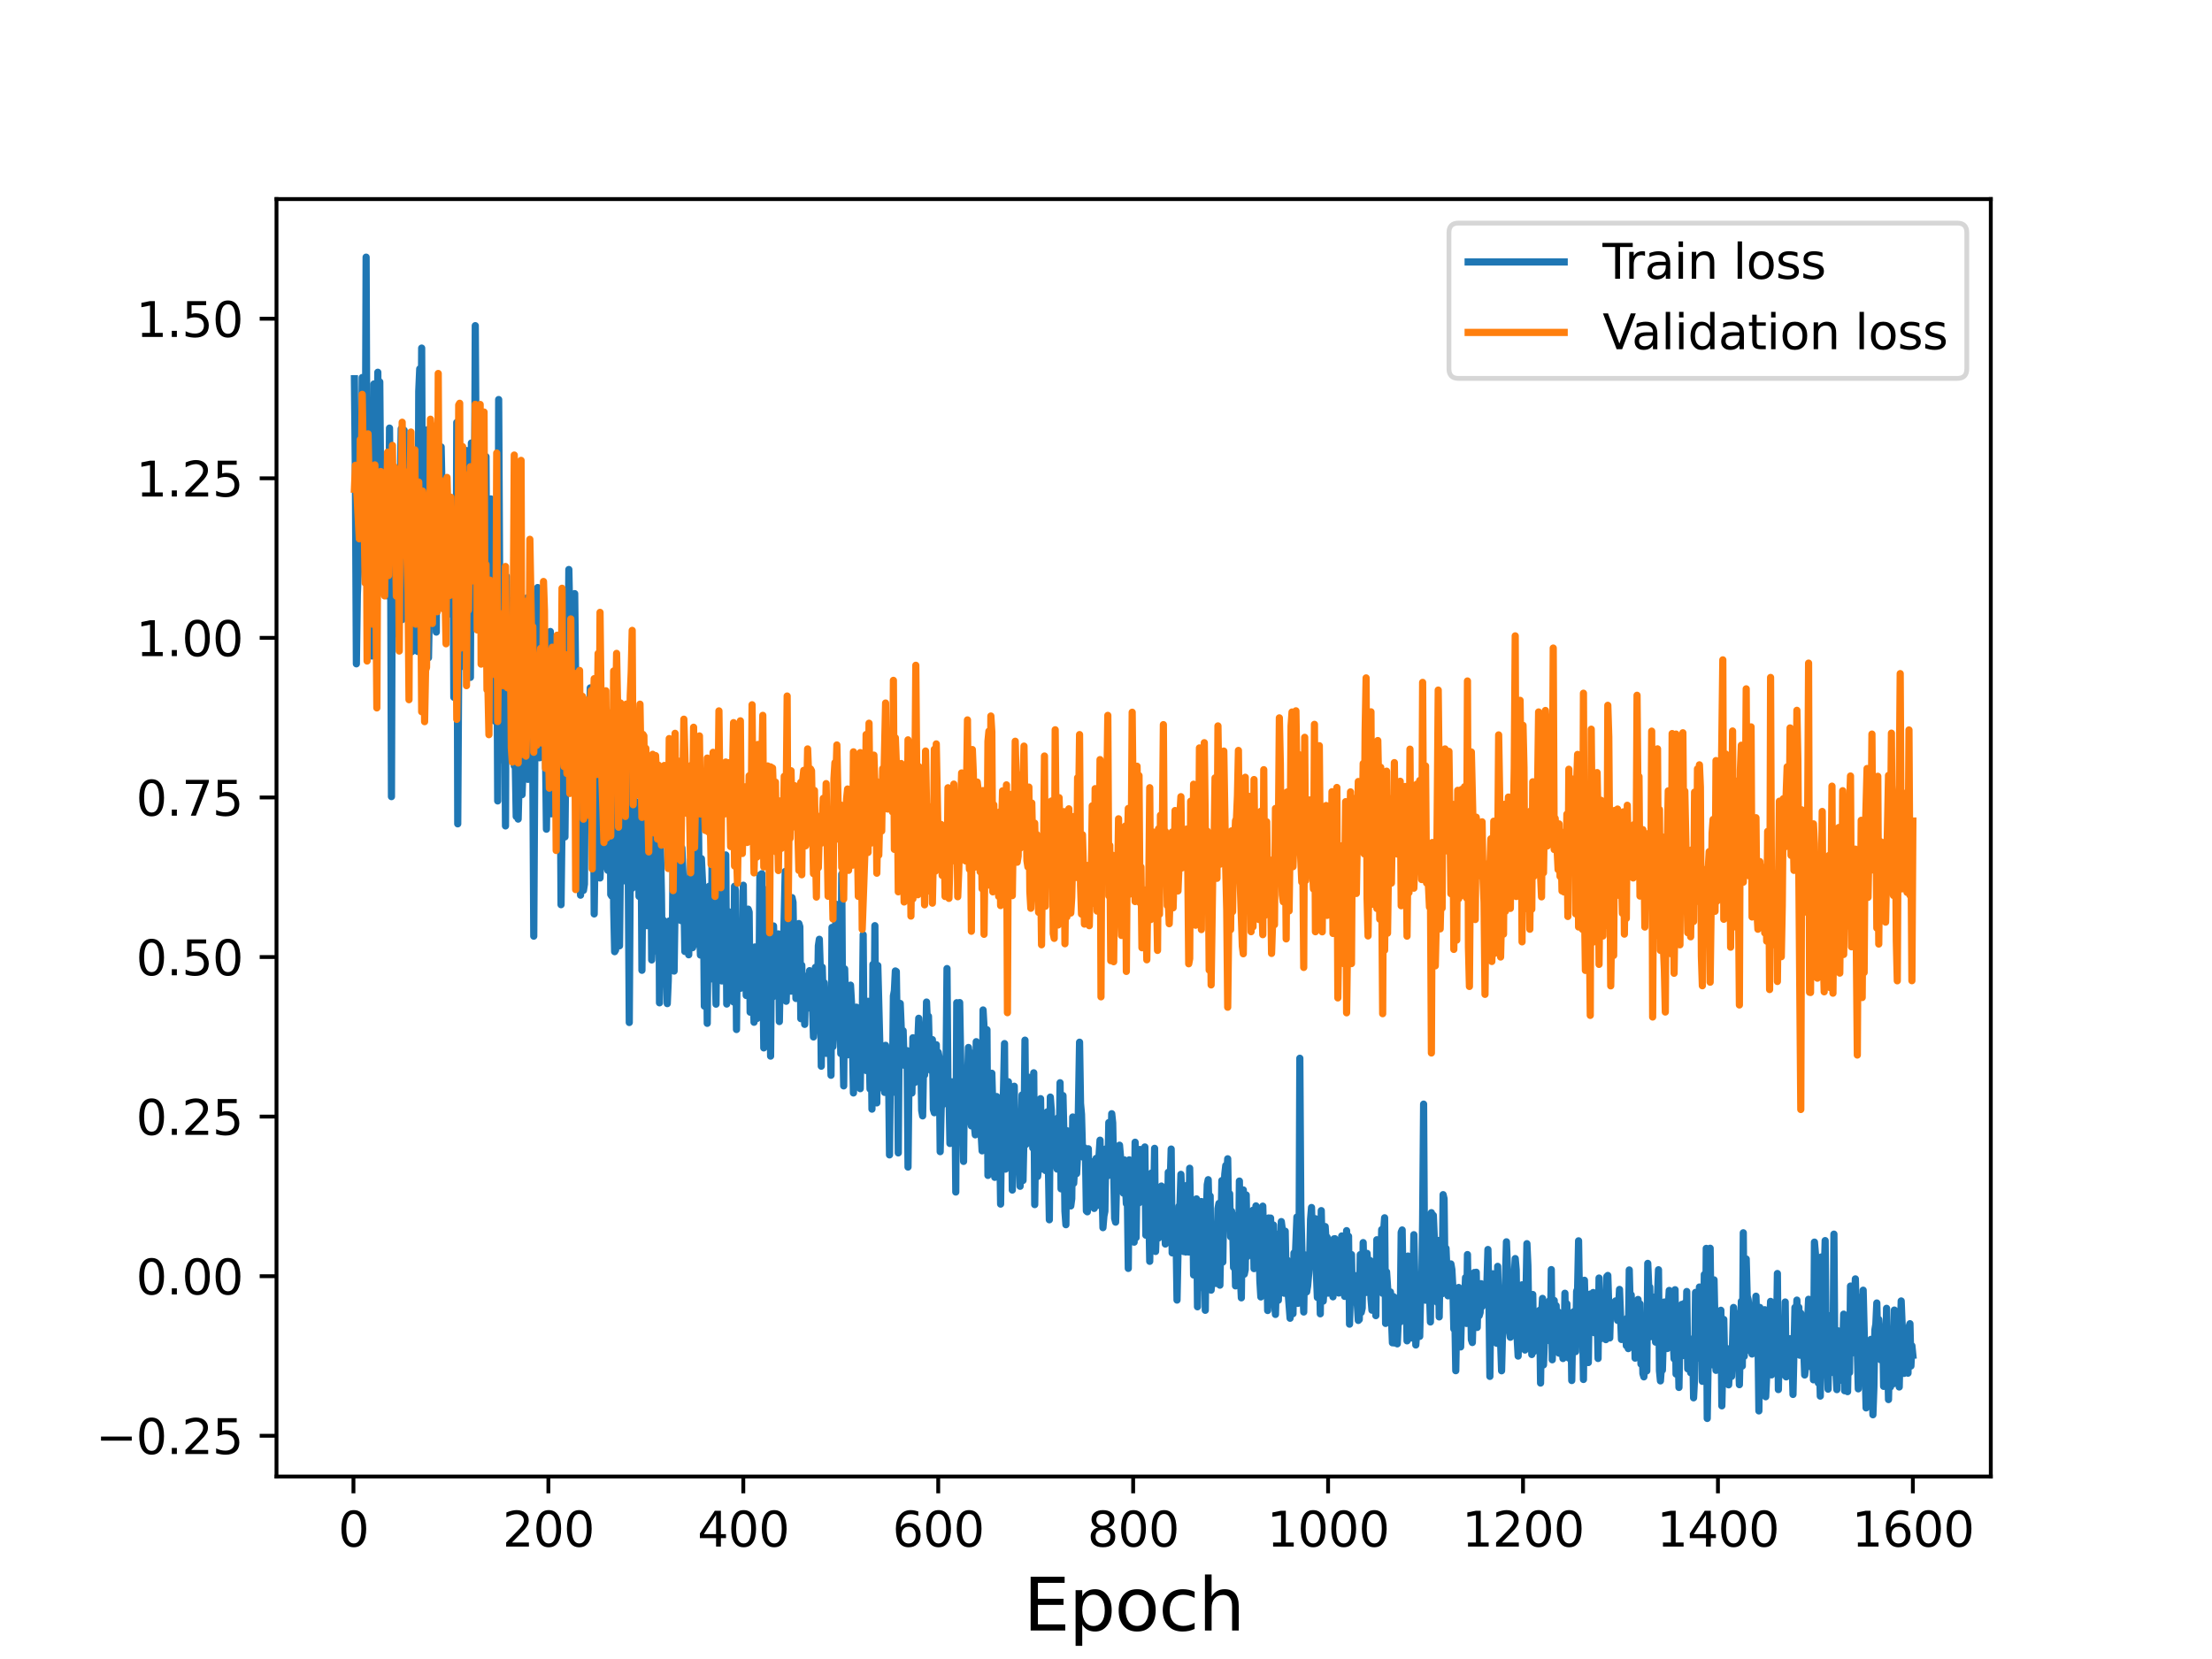 <?xml version="1.0" encoding="utf-8" standalone="no"?>
<!DOCTYPE svg PUBLIC "-//W3C//DTD SVG 1.1//EN"
  "http://www.w3.org/Graphics/SVG/1.1/DTD/svg11.dtd">
<svg height="345.6pt" version="1.1" viewBox="0 0 460.8 345.6" width="460.8pt" xmlns="http://www.w3.org/2000/svg" xmlns:xlink="http://www.w3.org/1999/xlink">
 <defs>
  <style type="text/css">*{stroke-linecap:butt;stroke-linejoin:round;}</style>
 </defs>
 <g id="figure_1">
  <g id="patch_1">
   <path d="M 0 345.6 
L 460.8 345.6 
L 460.8 0 
L 0 0 
z
" style="fill:#ffffff;"/>
  </g>
  <g id="axes_1">
   <g id="patch_2">
    <path d="M 57.6 307.584 
L 414.72 307.584 
L 414.72 41.472 
L 57.6 41.472 
z
" style="fill:#ffffff;"/>
   </g>
   <g id="matplotlib.axis_1">
    <g id="xtick_1">
     <g id="line2d_1">
      <defs>
       <path d="M 0 0 
L 0 3.5 
" id="m95fb85c030" style="stroke:#000000;stroke-width:0.8;"/>
      </defs>
      <g>
       <use style="stroke:#000000;stroke-width:0.8;" x="73.63" xlink:href="#m95fb85c030" y="307.584"/>
      </g>
     </g>
     <g id="text_1">
      <!-- 0 -->
      <g transform="translate(70.448 322.182)scale(0.1 -0.1)">
       <defs>
        <path d="M 2034 4250 
Q 1547 4250 1301 3770 
Q 1056 3291 1056 2328 
Q 1056 1369 1301 889 
Q 1547 409 2034 409 
Q 2525 409 2770 889 
Q 3016 1369 3016 2328 
Q 3016 3291 2770 3770 
Q 2525 4250 2034 4250 
z
M 2034 4750 
Q 2819 4750 3233 4129 
Q 3647 3509 3647 2328 
Q 3647 1150 3233 529 
Q 2819 -91 2034 -91 
Q 1250 -91 836 529 
Q 422 1150 422 2328 
Q 422 3509 836 4129 
Q 1250 4750 2034 4750 
z
" id="DejaVuSans-30" transform="scale(0.016)"/>
       </defs>
       <use xlink:href="#DejaVuSans-30"/>
      </g>
     </g>
    </g>
    <g id="xtick_2">
     <g id="line2d_2">
      <g>
       <use style="stroke:#000000;stroke-width:0.8;" x="114.237" xlink:href="#m95fb85c030" y="307.584"/>
      </g>
     </g>
     <g id="text_2">
      <!-- 200 -->
      <g transform="translate(104.693 322.182)scale(0.1 -0.1)">
       <defs>
        <path d="M 1228 531 
L 3431 531 
L 3431 0 
L 469 0 
L 469 531 
Q 828 903 1448 1529 
Q 2069 2156 2228 2338 
Q 2531 2678 2651 2914 
Q 2772 3150 2772 3378 
Q 2772 3750 2511 3984 
Q 2250 4219 1831 4219 
Q 1534 4219 1204 4116 
Q 875 4013 500 3803 
L 500 4441 
Q 881 4594 1212 4672 
Q 1544 4750 1819 4750 
Q 2544 4750 2975 4387 
Q 3406 4025 3406 3419 
Q 3406 3131 3298 2873 
Q 3191 2616 2906 2266 
Q 2828 2175 2409 1742 
Q 1991 1309 1228 531 
z
" id="DejaVuSans-32" transform="scale(0.016)"/>
       </defs>
       <use xlink:href="#DejaVuSans-32"/>
       <use x="63.623" xlink:href="#DejaVuSans-30"/>
       <use x="127.246" xlink:href="#DejaVuSans-30"/>
      </g>
     </g>
    </g>
    <g id="xtick_3">
     <g id="line2d_3">
      <g>
       <use style="stroke:#000000;stroke-width:0.8;" x="154.844" xlink:href="#m95fb85c030" y="307.584"/>
      </g>
     </g>
     <g id="text_3">
      <!-- 400 -->
      <g transform="translate(145.3 322.182)scale(0.1 -0.1)">
       <defs>
        <path d="M 2419 4116 
L 825 1625 
L 2419 1625 
L 2419 4116 
z
M 2253 4666 
L 3047 4666 
L 3047 1625 
L 3713 1625 
L 3713 1100 
L 3047 1100 
L 3047 0 
L 2419 0 
L 2419 1100 
L 313 1100 
L 313 1709 
L 2253 4666 
z
" id="DejaVuSans-34" transform="scale(0.016)"/>
       </defs>
       <use xlink:href="#DejaVuSans-34"/>
       <use x="63.623" xlink:href="#DejaVuSans-30"/>
       <use x="127.246" xlink:href="#DejaVuSans-30"/>
      </g>
     </g>
    </g>
    <g id="xtick_4">
     <g id="line2d_4">
      <g>
       <use style="stroke:#000000;stroke-width:0.8;" x="195.451" xlink:href="#m95fb85c030" y="307.584"/>
      </g>
     </g>
     <g id="text_4">
      <!-- 600 -->
      <g transform="translate(185.908 322.182)scale(0.1 -0.1)">
       <defs>
        <path d="M 2113 2584 
Q 1688 2584 1439 2293 
Q 1191 2003 1191 1497 
Q 1191 994 1439 701 
Q 1688 409 2113 409 
Q 2538 409 2786 701 
Q 3034 994 3034 1497 
Q 3034 2003 2786 2293 
Q 2538 2584 2113 2584 
z
M 3366 4563 
L 3366 3988 
Q 3128 4100 2886 4159 
Q 2644 4219 2406 4219 
Q 1781 4219 1451 3797 
Q 1122 3375 1075 2522 
Q 1259 2794 1537 2939 
Q 1816 3084 2150 3084 
Q 2853 3084 3261 2657 
Q 3669 2231 3669 1497 
Q 3669 778 3244 343 
Q 2819 -91 2113 -91 
Q 1303 -91 875 529 
Q 447 1150 447 2328 
Q 447 3434 972 4092 
Q 1497 4750 2381 4750 
Q 2619 4750 2861 4703 
Q 3103 4656 3366 4563 
z
" id="DejaVuSans-36" transform="scale(0.016)"/>
       </defs>
       <use xlink:href="#DejaVuSans-36"/>
       <use x="63.623" xlink:href="#DejaVuSans-30"/>
       <use x="127.246" xlink:href="#DejaVuSans-30"/>
      </g>
     </g>
    </g>
    <g id="xtick_5">
     <g id="line2d_5">
      <g>
       <use style="stroke:#000000;stroke-width:0.8;" x="236.058" xlink:href="#m95fb85c030" y="307.584"/>
      </g>
     </g>
     <g id="text_5">
      <!-- 800 -->
      <g transform="translate(226.515 322.182)scale(0.1 -0.1)">
       <defs>
        <path d="M 2034 2216 
Q 1584 2216 1326 1975 
Q 1069 1734 1069 1313 
Q 1069 891 1326 650 
Q 1584 409 2034 409 
Q 2484 409 2743 651 
Q 3003 894 3003 1313 
Q 3003 1734 2745 1975 
Q 2488 2216 2034 2216 
z
M 1403 2484 
Q 997 2584 770 2862 
Q 544 3141 544 3541 
Q 544 4100 942 4425 
Q 1341 4750 2034 4750 
Q 2731 4750 3128 4425 
Q 3525 4100 3525 3541 
Q 3525 3141 3298 2862 
Q 3072 2584 2669 2484 
Q 3125 2378 3379 2068 
Q 3634 1759 3634 1313 
Q 3634 634 3220 271 
Q 2806 -91 2034 -91 
Q 1263 -91 848 271 
Q 434 634 434 1313 
Q 434 1759 690 2068 
Q 947 2378 1403 2484 
z
M 1172 3481 
Q 1172 3119 1398 2916 
Q 1625 2713 2034 2713 
Q 2441 2713 2670 2916 
Q 2900 3119 2900 3481 
Q 2900 3844 2670 4047 
Q 2441 4250 2034 4250 
Q 1625 4250 1398 4047 
Q 1172 3844 1172 3481 
z
" id="DejaVuSans-38" transform="scale(0.016)"/>
       </defs>
       <use xlink:href="#DejaVuSans-38"/>
       <use x="63.623" xlink:href="#DejaVuSans-30"/>
       <use x="127.246" xlink:href="#DejaVuSans-30"/>
      </g>
     </g>
    </g>
    <g id="xtick_6">
     <g id="line2d_6">
      <g>
       <use style="stroke:#000000;stroke-width:0.8;" x="276.666" xlink:href="#m95fb85c030" y="307.584"/>
      </g>
     </g>
     <g id="text_6">
      <!-- 1000 -->
      <g transform="translate(263.941 322.182)scale(0.1 -0.1)">
       <defs>
        <path d="M 794 531 
L 1825 531 
L 1825 4091 
L 703 3866 
L 703 4441 
L 1819 4666 
L 2450 4666 
L 2450 531 
L 3481 531 
L 3481 0 
L 794 0 
L 794 531 
z
" id="DejaVuSans-31" transform="scale(0.016)"/>
       </defs>
       <use xlink:href="#DejaVuSans-31"/>
       <use x="63.623" xlink:href="#DejaVuSans-30"/>
       <use x="127.246" xlink:href="#DejaVuSans-30"/>
       <use x="190.869" xlink:href="#DejaVuSans-30"/>
      </g>
     </g>
    </g>
    <g id="xtick_7">
     <g id="line2d_7">
      <g>
       <use style="stroke:#000000;stroke-width:0.8;" x="317.273" xlink:href="#m95fb85c030" y="307.584"/>
      </g>
     </g>
     <g id="text_7">
      <!-- 1200 -->
      <g transform="translate(304.548 322.182)scale(0.1 -0.1)">
       <use xlink:href="#DejaVuSans-31"/>
       <use x="63.623" xlink:href="#DejaVuSans-32"/>
       <use x="127.246" xlink:href="#DejaVuSans-30"/>
       <use x="190.869" xlink:href="#DejaVuSans-30"/>
      </g>
     </g>
    </g>
    <g id="xtick_8">
     <g id="line2d_8">
      <g>
       <use style="stroke:#000000;stroke-width:0.8;" x="357.88" xlink:href="#m95fb85c030" y="307.584"/>
      </g>
     </g>
     <g id="text_8">
      <!-- 1400 -->
      <g transform="translate(345.155 322.182)scale(0.1 -0.1)">
       <use xlink:href="#DejaVuSans-31"/>
       <use x="63.623" xlink:href="#DejaVuSans-34"/>
       <use x="127.246" xlink:href="#DejaVuSans-30"/>
       <use x="190.869" xlink:href="#DejaVuSans-30"/>
      </g>
     </g>
    </g>
    <g id="xtick_9">
     <g id="line2d_9">
      <g>
       <use style="stroke:#000000;stroke-width:0.8;" x="398.487" xlink:href="#m95fb85c030" y="307.584"/>
      </g>
     </g>
     <g id="text_9">
      <!-- 1600 -->
      <g transform="translate(385.762 322.182)scale(0.1 -0.1)">
       <use xlink:href="#DejaVuSans-31"/>
       <use x="63.623" xlink:href="#DejaVuSans-36"/>
       <use x="127.246" xlink:href="#DejaVuSans-30"/>
       <use x="190.869" xlink:href="#DejaVuSans-30"/>
      </g>
     </g>
    </g>
    <g id="text_10">
     <!-- Epoch -->
     <g transform="translate(213.194 339.66)scale(0.15 -0.15)">
      <defs>
       <path d="M 628 4666 
L 3578 4666 
L 3578 4134 
L 1259 4134 
L 1259 2753 
L 3481 2753 
L 3481 2222 
L 1259 2222 
L 1259 531 
L 3634 531 
L 3634 0 
L 628 0 
L 628 4666 
z
" id="DejaVuSans-45" transform="scale(0.016)"/>
       <path d="M 1159 525 
L 1159 -1331 
L 581 -1331 
L 581 3500 
L 1159 3500 
L 1159 2969 
Q 1341 3281 1617 3432 
Q 1894 3584 2278 3584 
Q 2916 3584 3314 3078 
Q 3713 2572 3713 1747 
Q 3713 922 3314 415 
Q 2916 -91 2278 -91 
Q 1894 -91 1617 61 
Q 1341 213 1159 525 
z
M 3116 1747 
Q 3116 2381 2855 2742 
Q 2594 3103 2138 3103 
Q 1681 3103 1420 2742 
Q 1159 2381 1159 1747 
Q 1159 1113 1420 752 
Q 1681 391 2138 391 
Q 2594 391 2855 752 
Q 3116 1113 3116 1747 
z
" id="DejaVuSans-70" transform="scale(0.016)"/>
       <path d="M 1959 3097 
Q 1497 3097 1228 2736 
Q 959 2375 959 1747 
Q 959 1119 1226 758 
Q 1494 397 1959 397 
Q 2419 397 2687 759 
Q 2956 1122 2956 1747 
Q 2956 2369 2687 2733 
Q 2419 3097 1959 3097 
z
M 1959 3584 
Q 2709 3584 3137 3096 
Q 3566 2609 3566 1747 
Q 3566 888 3137 398 
Q 2709 -91 1959 -91 
Q 1206 -91 779 398 
Q 353 888 353 1747 
Q 353 2609 779 3096 
Q 1206 3584 1959 3584 
z
" id="DejaVuSans-6f" transform="scale(0.016)"/>
       <path d="M 3122 3366 
L 3122 2828 
Q 2878 2963 2633 3030 
Q 2388 3097 2138 3097 
Q 1578 3097 1268 2742 
Q 959 2388 959 1747 
Q 959 1106 1268 751 
Q 1578 397 2138 397 
Q 2388 397 2633 464 
Q 2878 531 3122 666 
L 3122 134 
Q 2881 22 2623 -34 
Q 2366 -91 2075 -91 
Q 1284 -91 818 406 
Q 353 903 353 1747 
Q 353 2603 823 3093 
Q 1294 3584 2113 3584 
Q 2378 3584 2631 3529 
Q 2884 3475 3122 3366 
z
" id="DejaVuSans-63" transform="scale(0.016)"/>
       <path d="M 3513 2113 
L 3513 0 
L 2938 0 
L 2938 2094 
Q 2938 2591 2744 2837 
Q 2550 3084 2163 3084 
Q 1697 3084 1428 2787 
Q 1159 2491 1159 1978 
L 1159 0 
L 581 0 
L 581 4863 
L 1159 4863 
L 1159 2956 
Q 1366 3272 1645 3428 
Q 1925 3584 2291 3584 
Q 2894 3584 3203 3211 
Q 3513 2838 3513 2113 
z
" id="DejaVuSans-68" transform="scale(0.016)"/>
      </defs>
      <use xlink:href="#DejaVuSans-45"/>
      <use x="63.184" xlink:href="#DejaVuSans-70"/>
      <use x="126.66" xlink:href="#DejaVuSans-6f"/>
      <use x="187.842" xlink:href="#DejaVuSans-63"/>
      <use x="242.822" xlink:href="#DejaVuSans-68"/>
     </g>
    </g>
   </g>
   <g id="matplotlib.axis_2">
    <g id="ytick_1">
     <g id="line2d_10">
      <defs>
       <path d="M 0 0 
L -3.5 0 
" id="m8136a58a27" style="stroke:#000000;stroke-width:0.8;"/>
      </defs>
      <g>
       <use style="stroke:#000000;stroke-width:0.8;" x="57.6" xlink:href="#m8136a58a27" y="299.098"/>
      </g>
     </g>
     <g id="text_11">
      <!-- −0.25 -->
      <g transform="translate(19.955 302.897)scale(0.1 -0.1)">
       <defs>
        <path d="M 678 2272 
L 4684 2272 
L 4684 1741 
L 678 1741 
L 678 2272 
z
" id="DejaVuSans-2212" transform="scale(0.016)"/>
        <path d="M 684 794 
L 1344 794 
L 1344 0 
L 684 0 
L 684 794 
z
" id="DejaVuSans-2e" transform="scale(0.016)"/>
        <path d="M 691 4666 
L 3169 4666 
L 3169 4134 
L 1269 4134 
L 1269 2991 
Q 1406 3038 1543 3061 
Q 1681 3084 1819 3084 
Q 2600 3084 3056 2656 
Q 3513 2228 3513 1497 
Q 3513 744 3044 326 
Q 2575 -91 1722 -91 
Q 1428 -91 1123 -41 
Q 819 9 494 109 
L 494 744 
Q 775 591 1075 516 
Q 1375 441 1709 441 
Q 2250 441 2565 725 
Q 2881 1009 2881 1497 
Q 2881 1984 2565 2268 
Q 2250 2553 1709 2553 
Q 1456 2553 1204 2497 
Q 953 2441 691 2322 
L 691 4666 
z
" id="DejaVuSans-35" transform="scale(0.016)"/>
       </defs>
       <use xlink:href="#DejaVuSans-2212"/>
       <use x="83.789" xlink:href="#DejaVuSans-30"/>
       <use x="147.412" xlink:href="#DejaVuSans-2e"/>
       <use x="179.199" xlink:href="#DejaVuSans-32"/>
       <use x="242.822" xlink:href="#DejaVuSans-35"/>
      </g>
     </g>
    </g>
    <g id="ytick_2">
     <g id="line2d_11">
      <g>
       <use style="stroke:#000000;stroke-width:0.8;" x="57.6" xlink:href="#m8136a58a27" y="265.854"/>
      </g>
     </g>
     <g id="text_12">
      <!-- 0.00 -->
      <g transform="translate(28.334 269.653)scale(0.1 -0.1)">
       <use xlink:href="#DejaVuSans-30"/>
       <use x="63.623" xlink:href="#DejaVuSans-2e"/>
       <use x="95.41" xlink:href="#DejaVuSans-30"/>
       <use x="159.033" xlink:href="#DejaVuSans-30"/>
      </g>
     </g>
    </g>
    <g id="ytick_3">
     <g id="line2d_12">
      <g>
       <use style="stroke:#000000;stroke-width:0.8;" x="57.6" xlink:href="#m8136a58a27" y="232.61"/>
      </g>
     </g>
     <g id="text_13">
      <!-- 0.25 -->
      <g transform="translate(28.334 236.41)scale(0.1 -0.1)">
       <use xlink:href="#DejaVuSans-30"/>
       <use x="63.623" xlink:href="#DejaVuSans-2e"/>
       <use x="95.41" xlink:href="#DejaVuSans-32"/>
       <use x="159.033" xlink:href="#DejaVuSans-35"/>
      </g>
     </g>
    </g>
    <g id="ytick_4">
     <g id="line2d_13">
      <g>
       <use style="stroke:#000000;stroke-width:0.8;" x="57.6" xlink:href="#m8136a58a27" y="199.367"/>
      </g>
     </g>
     <g id="text_14">
      <!-- 0.50 -->
      <g transform="translate(28.334 203.166)scale(0.1 -0.1)">
       <use xlink:href="#DejaVuSans-30"/>
       <use x="63.623" xlink:href="#DejaVuSans-2e"/>
       <use x="95.41" xlink:href="#DejaVuSans-35"/>
       <use x="159.033" xlink:href="#DejaVuSans-30"/>
      </g>
     </g>
    </g>
    <g id="ytick_5">
     <g id="line2d_14">
      <g>
       <use style="stroke:#000000;stroke-width:0.8;" x="57.6" xlink:href="#m8136a58a27" y="166.123"/>
      </g>
     </g>
     <g id="text_15">
      <!-- 0.75 -->
      <g transform="translate(28.334 169.922)scale(0.1 -0.1)">
       <defs>
        <path d="M 525 4666 
L 3525 4666 
L 3525 4397 
L 1831 0 
L 1172 0 
L 2766 4134 
L 525 4134 
L 525 4666 
z
" id="DejaVuSans-37" transform="scale(0.016)"/>
       </defs>
       <use xlink:href="#DejaVuSans-30"/>
       <use x="63.623" xlink:href="#DejaVuSans-2e"/>
       <use x="95.41" xlink:href="#DejaVuSans-37"/>
       <use x="159.033" xlink:href="#DejaVuSans-35"/>
      </g>
     </g>
    </g>
    <g id="ytick_6">
     <g id="line2d_15">
      <g>
       <use style="stroke:#000000;stroke-width:0.8;" x="57.6" xlink:href="#m8136a58a27" y="132.879"/>
      </g>
     </g>
     <g id="text_16">
      <!-- 1.00 -->
      <g transform="translate(28.334 136.679)scale(0.1 -0.1)">
       <use xlink:href="#DejaVuSans-31"/>
       <use x="63.623" xlink:href="#DejaVuSans-2e"/>
       <use x="95.41" xlink:href="#DejaVuSans-30"/>
       <use x="159.033" xlink:href="#DejaVuSans-30"/>
      </g>
     </g>
    </g>
    <g id="ytick_7">
     <g id="line2d_16">
      <g>
       <use style="stroke:#000000;stroke-width:0.8;" x="57.6" xlink:href="#m8136a58a27" y="99.636"/>
      </g>
     </g>
     <g id="text_17">
      <!-- 1.25 -->
      <g transform="translate(28.334 103.435)scale(0.1 -0.1)">
       <use xlink:href="#DejaVuSans-31"/>
       <use x="63.623" xlink:href="#DejaVuSans-2e"/>
       <use x="95.41" xlink:href="#DejaVuSans-32"/>
       <use x="159.033" xlink:href="#DejaVuSans-35"/>
      </g>
     </g>
    </g>
    <g id="ytick_8">
     <g id="line2d_17">
      <g>
       <use style="stroke:#000000;stroke-width:0.8;" x="57.6" xlink:href="#m8136a58a27" y="66.392"/>
      </g>
     </g>
     <g id="text_18">
      <!-- 1.50 -->
      <g transform="translate(28.334 70.191)scale(0.1 -0.1)">
       <use xlink:href="#DejaVuSans-31"/>
       <use x="63.623" xlink:href="#DejaVuSans-2e"/>
       <use x="95.41" xlink:href="#DejaVuSans-35"/>
       <use x="159.033" xlink:href="#DejaVuSans-30"/>
      </g>
     </g>
    </g>
   </g>
   <g id="line2d_18">
    <path clip-path="url(#p5fc29a4506)" d="M 73.833 78.891 
L 74.036 99.53 
L 74.239 138.288 
L 74.442 123.868 
L 74.848 114.032 
L 75.051 90.129 
L 75.254 105.52 
L 75.457 78.647 
L 75.66 87.657 
L 75.863 90.522 
L 76.066 109.822 
L 76.269 53.568 
L 76.472 108.247 
L 76.675 101.479 
L 76.878 118.323 
L 77.081 114.62 
L 77.284 105.047 
L 77.487 136.662 
L 77.69 118.677 
L 77.893 79.986 
L 78.096 110.74 
L 78.3 98.973 
L 78.503 101.585 
L 78.706 77.545 
L 78.909 103.757 
L 79.112 79.553 
L 79.315 103.583 
L 79.518 112.307 
L 79.721 109.557 
L 79.924 119.396 
L 80.127 96.014 
L 80.533 124.098 
L 80.736 117.759 
L 80.939 121.18 
L 81.142 89.178 
L 81.345 107.732 
L 81.548 165.949 
L 81.751 103.407 
L 82.563 122.919 
L 82.766 132.057 
L 82.969 115.358 
L 83.172 112.471 
L 83.578 89.325 
L 83.781 129.081 
L 84.188 89.638 
L 84.391 109.618 
L 84.594 110.772 
L 84.797 114.896 
L 85 109.534 
L 85.203 99.432 
L 85.406 133.115 
L 85.609 107.804 
L 85.812 135.757 
L 86.015 108.991 
L 86.218 124.083 
L 86.421 96.276 
L 86.624 104.352 
L 86.827 130.37 
L 87.03 135.72 
L 87.233 81.522 
L 87.436 76.837 
L 87.639 104.245 
L 87.842 72.512 
L 88.045 121.671 
L 88.248 124.756 
L 88.451 138.229 
L 88.654 112.21 
L 88.857 111.675 
L 89.06 89.515 
L 89.263 137.019 
L 89.466 126.105 
L 89.67 104.984 
L 89.873 108.773 
L 90.076 101.055 
L 90.279 108.147 
L 90.482 100.54 
L 90.685 106.81 
L 90.888 131.676 
L 91.091 96.105 
L 91.294 104.822 
L 91.497 100.04 
L 91.7 123.186 
L 91.903 93.102 
L 92.106 103.155 
L 92.309 100.632 
L 92.512 110.433 
L 92.715 104.792 
L 92.918 126.491 
L 93.121 115.962 
L 93.324 112.729 
L 93.527 127.915 
L 93.73 126.264 
L 93.933 122.183 
L 94.136 104.376 
L 94.339 108.303 
L 94.542 145.253 
L 94.745 117.785 
L 94.948 142.989 
L 95.152 88.002 
L 95.355 171.622 
L 95.558 138.475 
L 95.761 139.112 
L 95.964 95.15 
L 96.167 94.136 
L 96.37 114.593 
L 96.573 117.492 
L 96.776 133.144 
L 97.182 93.858 
L 97.994 141.11 
L 98.197 92.283 
L 98.4 100.237 
L 98.603 113.752 
L 98.806 114.474 
L 99.009 67.842 
L 99.415 130.684 
L 99.618 116.809 
L 99.821 119.979 
L 100.024 118.819 
L 100.227 124.263 
L 100.43 110.288 
L 100.633 137.408 
L 100.837 99.169 
L 101.04 123.542 
L 101.243 95.123 
L 101.446 135.775 
L 101.649 133.05 
L 101.852 123.26 
L 102.055 136.183 
L 102.258 103.937 
L 102.461 133.338 
L 102.664 123.857 
L 102.867 120.265 
L 103.07 150.213 
L 103.273 142.698 
L 103.476 122.112 
L 103.679 166.85 
L 103.882 83.23 
L 104.288 158.284 
L 104.694 134.515 
L 104.897 141.533 
L 105.1 142.214 
L 105.303 172.058 
L 105.506 120.079 
L 105.709 132.199 
L 106.115 125.128 
L 106.522 147.656 
L 106.725 140.038 
L 106.928 125.232 
L 107.131 159.556 
L 107.334 158.833 
L 107.537 170.1 
L 107.74 144.984 
L 107.943 170.632 
L 108.146 162.445 
L 108.349 122.846 
L 108.552 139.45 
L 108.755 165.546 
L 108.958 160.088 
L 109.161 141.853 
L 109.364 138.23 
L 109.567 154.765 
L 109.77 124.541 
L 109.973 162.358 
L 110.176 135.432 
L 110.379 135.961 
L 110.582 146.583 
L 110.785 124.234 
L 111.191 195.021 
L 111.597 125.868 
L 111.8 141.07 
L 112.003 122.393 
L 112.41 157.856 
L 112.613 153.552 
L 112.816 123.235 
L 113.222 153.844 
L 113.425 139.244 
L 113.831 172.739 
L 114.034 159.224 
L 114.237 160.042 
L 114.44 153.762 
L 114.643 131.551 
L 114.846 169.536 
L 115.049 156.878 
L 115.252 151.62 
L 115.455 162.671 
L 115.658 163.526 
L 115.861 135.675 
L 116.064 176.217 
L 116.267 153.444 
L 116.47 164.932 
L 116.673 154.661 
L 116.876 188.463 
L 117.282 155.124 
L 117.689 174.346 
L 117.892 155.366 
L 118.095 152.793 
L 118.298 145.428 
L 118.501 118.637 
L 118.704 128.663 
L 118.907 163.156 
L 119.11 163.224 
L 119.313 146.976 
L 119.516 145.669 
L 119.719 123.663 
L 119.922 141.861 
L 120.125 175.492 
L 120.328 146.385 
L 120.734 177.025 
L 120.937 186.481 
L 121.14 156.986 
L 121.343 155.628 
L 121.546 185.476 
L 121.749 184.173 
L 121.952 152.729 
L 122.155 151.895 
L 122.561 168.182 
L 122.967 143.299 
L 123.17 151.072 
L 123.374 168.272 
L 123.577 155.888 
L 123.78 190.388 
L 124.389 144.064 
L 124.592 169.525 
L 124.998 182.903 
L 125.201 177.31 
L 125.404 176.064 
L 125.607 154.299 
L 125.81 162.194 
L 126.013 164.927 
L 126.216 147.61 
L 126.419 180.334 
L 126.622 181.309 
L 127.028 153.016 
L 127.231 186.34 
L 127.434 186.662 
L 127.637 159.427 
L 127.84 189.182 
L 128.043 198.253 
L 128.246 197.9 
L 128.449 149.464 
L 128.652 153.964 
L 129.059 197.03 
L 129.465 159.037 
L 129.668 149.008 
L 129.871 180.045 
L 130.074 183.493 
L 130.277 182.598 
L 130.48 157.15 
L 130.683 178.763 
L 130.886 183.599 
L 131.089 213.007 
L 131.292 180.752 
L 131.495 175.235 
L 131.698 185.048 
L 131.901 165.646 
L 132.104 184.134 
L 132.307 175.709 
L 132.51 173.394 
L 132.713 167.074 
L 132.916 170.041 
L 133.119 186.735 
L 133.322 184.733 
L 133.525 171.42 
L 133.728 202.13 
L 133.931 179.046 
L 134.134 182.695 
L 134.337 191.886 
L 134.54 170.187 
L 134.744 192.839 
L 134.947 188.951 
L 135.353 176.232 
L 135.556 172.686 
L 135.759 199.976 
L 135.962 195.36 
L 136.165 198.228 
L 136.368 180.84 
L 136.571 175.103 
L 136.774 174.29 
L 136.977 193.925 
L 137.18 164.554 
L 137.383 208.906 
L 137.586 175.802 
L 137.789 186.211 
L 137.992 203.429 
L 138.195 191.683 
L 138.601 195.353 
L 139.007 209.075 
L 139.21 204.283 
L 139.413 191.858 
L 139.616 201.291 
L 139.819 194.098 
L 140.022 198.964 
L 140.225 177.537 
L 140.429 202.294 
L 140.835 174.725 
L 141.038 188.695 
L 141.241 186.036 
L 141.444 187.827 
L 141.647 168.705 
L 141.85 191.772 
L 142.053 176.633 
L 142.459 186.366 
L 142.662 198.209 
L 142.865 183.164 
L 143.068 192.035 
L 143.271 189.508 
L 143.474 198.9 
L 143.88 179.102 
L 144.083 196.743 
L 144.286 197.419 
L 144.489 171.038 
L 144.692 196.769 
L 145.098 188.836 
L 145.301 191.657 
L 145.504 170.11 
L 145.707 192.969 
L 145.911 198.958 
L 146.114 178.863 
L 146.52 187.181 
L 146.723 209.596 
L 146.926 193.604 
L 147.129 187.438 
L 147.332 213.181 
L 147.535 190.27 
L 147.738 184.618 
L 148.144 203.927 
L 148.347 177.897 
L 148.55 202.565 
L 148.753 192.034 
L 149.159 209.187 
L 149.362 189.852 
L 149.565 204.189 
L 149.768 180.923 
L 149.971 192.347 
L 150.174 192.018 
L 150.377 204.349 
L 150.58 200.666 
L 150.783 181.907 
L 150.986 186.392 
L 151.189 178.098 
L 151.392 209.16 
L 151.596 203.978 
L 151.799 189.924 
L 152.002 195.24 
L 152.205 192.016 
L 152.611 207.455 
L 152.814 208.729 
L 153.017 184.62 
L 153.22 185.548 
L 153.423 214.466 
L 153.626 194.05 
L 153.829 192.794 
L 154.032 195.729 
L 154.235 205.89 
L 154.641 201.533 
L 154.844 184.408 
L 155.047 205.779 
L 155.25 192.847 
L 155.453 207.378 
L 155.656 202.448 
L 155.859 189.393 
L 156.062 189.993 
L 156.265 210.854 
L 156.671 198.848 
L 156.874 203.974 
L 157.077 212.956 
L 157.281 197.265 
L 157.484 202.862 
L 157.687 212.187 
L 157.89 200.262 
L 158.093 206.596 
L 158.296 182.284 
L 158.499 211.257 
L 158.702 182.002 
L 159.108 218.297 
L 159.311 212.093 
L 159.514 214.456 
L 159.717 203.1 
L 159.92 185.236 
L 160.123 195.926 
L 160.326 199.732 
L 160.529 220.009 
L 160.732 195.417 
L 160.935 207.731 
L 161.138 192.889 
L 161.544 205.658 
L 161.747 201.124 
L 161.95 200.937 
L 162.153 194.55 
L 162.356 212.808 
L 162.559 201.484 
L 162.762 204.546 
L 162.966 200.781 
L 163.169 199.39 
L 163.575 181.533 
L 163.778 208.581 
L 163.981 200.706 
L 164.184 197.528 
L 164.387 199.194 
L 164.793 206.473 
L 164.996 186.989 
L 165.199 187.948 
L 165.402 199.571 
L 165.605 197.782 
L 165.808 207.998 
L 166.011 203.635 
L 166.214 203.265 
L 166.417 192.389 
L 166.62 193.056 
L 166.823 212.207 
L 167.026 201.08 
L 167.229 212.285 
L 167.432 206.705 
L 167.635 213.396 
L 167.838 203.375 
L 168.041 204.893 
L 168.244 210.024 
L 168.651 202.206 
L 168.854 208.232 
L 169.057 208.341 
L 169.26 209.783 
L 169.463 216.018 
L 169.666 213.13 
L 169.869 201.513 
L 170.072 208.736 
L 170.275 209.211 
L 170.478 197.031 
L 170.681 195.666 
L 170.884 201.947 
L 171.087 222.11 
L 171.29 201.478 
L 171.493 208.725 
L 171.696 204.714 
L 171.899 209.327 
L 172.102 219.432 
L 172.508 212.601 
L 172.711 213.463 
L 172.914 215.71 
L 173.117 223.998 
L 173.32 193.199 
L 173.523 218.033 
L 173.726 214.154 
L 173.929 214.405 
L 174.133 188.351 
L 174.336 215.343 
L 174.539 202.847 
L 174.742 207.36 
L 174.945 207.888 
L 175.148 219.482 
L 175.351 182.1 
L 175.554 215.588 
L 175.757 226.212 
L 175.96 201.842 
L 176.366 217.747 
L 176.569 219.74 
L 176.772 212.908 
L 176.975 218.586 
L 177.178 205.222 
L 177.381 208.828 
L 177.787 227.685 
L 178.396 209.808 
L 178.599 218.905 
L 178.802 221.263 
L 179.005 213.822 
L 179.208 226.793 
L 179.411 212.877 
L 179.614 213.5 
L 179.818 194.714 
L 180.021 221.623 
L 180.224 217.636 
L 180.427 223.003 
L 180.63 211.315 
L 180.833 208.591 
L 181.239 226.857 
L 181.442 212.272 
L 181.645 231.055 
L 181.848 200.891 
L 182.051 218.261 
L 182.254 192.834 
L 182.457 220.374 
L 182.66 229.754 
L 182.863 201.134 
L 183.269 217.039 
L 183.472 219.752 
L 183.675 226.625 
L 184.081 221.896 
L 184.284 227.568 
L 184.487 217.76 
L 184.69 220.188 
L 184.893 218.772 
L 185.096 222.588 
L 185.299 240.588 
L 185.503 220.485 
L 185.706 227.737 
L 185.909 225.539 
L 186.112 207.468 
L 186.315 206.397 
L 186.518 202.268 
L 186.721 202.389 
L 186.924 215.844 
L 187.127 240.172 
L 187.33 213.61 
L 187.533 209.033 
L 187.736 213.909 
L 187.939 221.86 
L 188.142 214.718 
L 188.345 221.536 
L 188.548 221.994 
L 188.751 221.919 
L 188.954 218.867 
L 189.157 243.12 
L 189.36 224.463 
L 189.563 222.102 
L 189.766 226.045 
L 189.969 227.701 
L 190.172 216.186 
L 190.375 217.563 
L 190.578 225.505 
L 190.781 224.727 
L 190.984 222.294 
L 191.391 212.125 
L 191.797 218.973 
L 192 231.338 
L 192.203 232.463 
L 192.406 221.072 
L 192.609 223.939 
L 192.812 220.13 
L 193.015 208.742 
L 193.218 213.696 
L 193.421 211.705 
L 193.624 220.201 
L 193.827 216.765 
L 194.03 223.078 
L 194.233 216.569 
L 194.436 231.111 
L 194.639 231.803 
L 194.842 219.854 
L 195.045 217.625 
L 195.248 230.396 
L 195.451 219.222 
L 195.654 220.371 
L 195.857 239.915 
L 196.06 231.076 
L 196.263 227.902 
L 196.466 230.065 
L 196.669 221.168 
L 196.873 226.718 
L 197.076 222.565 
L 197.279 201.77 
L 197.482 227.954 
L 197.685 227.326 
L 197.888 238.21 
L 198.091 225.545 
L 198.294 225.359 
L 198.7 233.804 
L 198.903 226.229 
L 199.106 248.323 
L 199.309 208.883 
L 199.715 225.828 
L 199.918 208.852 
L 200.324 231.954 
L 200.527 232.407 
L 200.73 241.942 
L 200.933 223.286 
L 201.136 231.784 
L 201.339 233.691 
L 201.745 218.204 
L 201.948 220.18 
L 202.151 219.275 
L 202.355 234.543 
L 202.558 234.122 
L 202.761 228.06 
L 202.964 234.255 
L 203.167 236.408 
L 203.37 216.998 
L 203.573 234.714 
L 203.776 224.36 
L 203.979 229.507 
L 204.182 222.88 
L 204.385 236.096 
L 204.588 239.744 
L 204.791 210.393 
L 204.994 213.987 
L 205.197 220.653 
L 205.4 233.115 
L 205.603 214.509 
L 205.806 244.859 
L 206.009 239.194 
L 206.212 237.762 
L 206.415 244.042 
L 206.618 223.579 
L 207.227 245.262 
L 207.43 240.934 
L 207.633 228.43 
L 207.836 240.909 
L 208.04 235.516 
L 208.243 237.359 
L 208.446 250.834 
L 208.649 233.264 
L 208.852 235.902 
L 209.258 217.395 
L 209.461 243.548 
L 209.664 233.639 
L 210.07 225.347 
L 210.273 230.448 
L 210.476 243.057 
L 210.679 229.143 
L 210.882 247.915 
L 211.288 226.284 
L 211.491 241.975 
L 211.694 243.805 
L 211.897 242.226 
L 212.1 242.295 
L 212.303 239.521 
L 212.506 247.126 
L 212.912 228.096 
L 213.115 245.913 
L 213.318 236.329 
L 213.521 216.683 
L 213.725 238.413 
L 213.928 227.746 
L 214.131 233.25 
L 214.334 224.408 
L 214.537 226.697 
L 214.74 234.867 
L 214.943 233.493 
L 215.146 239.148 
L 215.349 223.483 
L 215.552 250.942 
L 215.755 235.932 
L 215.958 237.853 
L 216.161 245.084 
L 216.364 243.01 
L 216.77 228.869 
L 216.973 243.499 
L 217.379 232.934 
L 217.785 243.847 
L 217.988 235.27 
L 218.191 231.602 
L 218.597 254.102 
L 218.8 228.543 
L 219.003 231.267 
L 219.206 240.726 
L 219.41 233.929 
L 219.613 239.251 
L 219.816 239.018 
L 220.019 242.574 
L 220.222 243.54 
L 220.425 232.841 
L 220.628 242.511 
L 220.831 225.552 
L 221.034 247.652 
L 221.237 242.971 
L 221.44 228.223 
L 221.643 236.804 
L 221.846 252.321 
L 222.049 255.131 
L 222.252 235.536 
L 222.455 240.911 
L 222.658 240.517 
L 222.861 244.087 
L 223.064 251.218 
L 223.267 249.704 
L 223.47 232.688 
L 223.673 246.495 
L 224.079 239.3 
L 224.282 244.483 
L 224.485 240.489 
L 224.892 217.107 
L 225.095 229.852 
L 225.298 232.109 
L 225.501 239.475 
L 225.704 241.096 
L 225.907 239.096 
L 226.11 239.471 
L 226.313 252.259 
L 226.516 252.442 
L 226.719 239.309 
L 226.922 249.377 
L 227.125 244.567 
L 227.328 242.453 
L 227.531 242.025 
L 227.734 244.881 
L 227.937 251.74 
L 228.14 242.429 
L 228.343 241.313 
L 228.546 251.139 
L 228.749 243.863 
L 229.155 237.519 
L 229.358 247.703 
L 229.561 247.014 
L 229.764 255.746 
L 229.967 253.313 
L 230.17 252.313 
L 230.373 239.334 
L 230.577 240.485 
L 230.78 244.937 
L 230.983 233.845 
L 231.186 244.016 
L 231.389 242.297 
L 231.592 232.005 
L 231.795 233.925 
L 232.201 253.825 
L 232.404 254.597 
L 232.607 246.322 
L 232.81 245.54 
L 233.216 238.562 
L 233.622 243.183 
L 233.825 248.084 
L 234.028 248.56 
L 234.231 241.626 
L 234.637 250.741 
L 234.84 248.656 
L 235.043 264.231 
L 235.246 241.616 
L 235.449 256.36 
L 235.652 245.338 
L 236.262 258.765 
L 236.465 237.945 
L 236.668 257.816 
L 236.871 244.836 
L 237.074 241.203 
L 237.277 250.569 
L 237.48 239.45 
L 237.683 244.111 
L 237.886 244.331 
L 238.089 249.268 
L 238.292 246.786 
L 238.495 238.931 
L 238.698 257.313 
L 238.901 256.703 
L 239.307 251.247 
L 239.51 262.76 
L 239.713 248.906 
L 239.916 244.339 
L 240.119 244.483 
L 240.322 250.469 
L 240.525 239.217 
L 240.728 260.703 
L 241.134 248.74 
L 241.337 257.909 
L 241.54 249.746 
L 241.743 250.583 
L 241.947 247.074 
L 242.15 255.708 
L 242.353 256.436 
L 242.556 253.989 
L 242.759 259.156 
L 242.962 252.105 
L 243.165 258.36 
L 243.368 244.21 
L 243.571 248.385 
L 243.774 246.432 
L 243.977 239.368 
L 244.18 260.998 
L 244.383 255.05 
L 244.586 255.741 
L 244.789 259.094 
L 244.992 257.247 
L 245.195 270.83 
L 245.601 251.254 
L 245.804 251.401 
L 246.007 244.637 
L 246.616 260.736 
L 246.819 249.58 
L 247.022 260.816 
L 247.225 246.943 
L 247.632 260.82 
L 247.835 243.367 
L 248.038 254.696 
L 248.241 257.349 
L 248.444 250.192 
L 248.647 265.606 
L 248.85 254.724 
L 249.053 262.97 
L 249.256 249.747 
L 249.459 272.228 
L 249.662 260.134 
L 249.865 262.058 
L 250.068 268.249 
L 250.271 250.304 
L 250.474 265.491 
L 250.677 261.312 
L 250.88 253.519 
L 251.083 272.96 
L 251.286 253.694 
L 251.489 246.785 
L 251.692 245.749 
L 251.895 254.194 
L 252.098 249.148 
L 252.301 268.764 
L 252.504 265.465 
L 252.707 259.098 
L 252.91 265.689 
L 253.114 260.948 
L 253.317 267.371 
L 253.723 251.773 
L 253.926 250.69 
L 254.129 267.727 
L 254.535 245.934 
L 254.738 262.911 
L 254.941 249.105 
L 255.144 244.611 
L 255.347 242.8 
L 255.55 245.127 
L 255.753 241.397 
L 255.956 253.902 
L 256.159 248.672 
L 256.362 257.643 
L 256.565 252.318 
L 256.768 254.657 
L 256.971 264.022 
L 257.174 256.712 
L 257.377 267.875 
L 257.58 253.203 
L 257.986 265.144 
L 258.189 246.034 
L 258.392 266.081 
L 258.595 270.363 
L 258.799 253.439 
L 259.002 247.879 
L 259.205 265.435 
L 259.408 264.494 
L 259.611 248.928 
L 259.814 261.785 
L 260.017 256.73 
L 260.22 257.075 
L 260.423 261.422 
L 260.626 259.388 
L 260.829 259.18 
L 261.032 252.096 
L 261.235 264.277 
L 261.438 259.992 
L 261.641 251.206 
L 261.844 260.774 
L 262.047 257.363 
L 262.25 256.937 
L 262.453 266.825 
L 262.656 270.178 
L 262.859 263.454 
L 263.062 251.263 
L 263.468 267.296 
L 263.671 254.002 
L 263.874 258.101 
L 264.077 273.007 
L 264.28 253.724 
L 264.484 254.927 
L 264.687 253.74 
L 264.89 265.204 
L 265.093 266.859 
L 265.296 255.191 
L 265.499 271.278 
L 265.702 273.82 
L 265.905 266.03 
L 266.311 270.864 
L 266.514 256.982 
L 266.717 260.88 
L 266.92 254.478 
L 267.123 256.077 
L 267.529 269.408 
L 267.732 256.475 
L 267.935 267.106 
L 268.138 262.468 
L 268.341 269.217 
L 268.747 274.619 
L 268.95 270.183 
L 269.153 273.281 
L 269.356 273.671 
L 269.559 261.018 
L 269.762 263.905 
L 270.169 253.523 
L 270.372 271.523 
L 270.575 270.025 
L 270.778 220.453 
L 270.981 251.25 
L 271.387 267.531 
L 271.59 273.319 
L 271.793 261.401 
L 271.996 264.247 
L 272.199 269.124 
L 272.402 267.895 
L 272.808 263.417 
L 273.011 254.034 
L 273.214 251.544 
L 273.417 259.893 
L 273.62 255.613 
L 273.823 255.512 
L 274.026 253.877 
L 274.229 265.303 
L 274.432 270.281 
L 274.635 262.771 
L 274.838 262.939 
L 275.041 273.693 
L 275.244 252.192 
L 275.651 271.052 
L 275.854 268.129 
L 276.057 255.51 
L 276.26 258.734 
L 276.463 257.725 
L 276.666 269.389 
L 276.869 264.216 
L 277.072 263.166 
L 277.275 264.2 
L 277.681 270.151 
L 277.884 258.078 
L 278.087 258.041 
L 278.493 263.988 
L 278.696 269.067 
L 278.899 269.362 
L 279.102 265.42 
L 279.305 264.444 
L 279.508 257.472 
L 280.117 270.061 
L 280.523 256.365 
L 280.726 263.341 
L 280.929 257.539 
L 281.132 275.85 
L 281.539 261.341 
L 281.742 271.282 
L 281.945 267.479 
L 282.148 266.228 
L 282.351 265.731 
L 282.96 275.072 
L 283.163 274.867 
L 283.366 261.359 
L 283.569 273.402 
L 283.772 272.492 
L 283.975 258.853 
L 284.178 268.513 
L 284.381 267.668 
L 284.584 269.246 
L 284.787 261.101 
L 285.193 268.224 
L 285.396 262.575 
L 285.599 270.527 
L 285.802 272.938 
L 286.411 267.338 
L 286.614 274.072 
L 286.817 258.26 
L 287.021 268.459 
L 287.224 263.546 
L 287.427 267.006 
L 287.63 263.992 
L 287.833 256.149 
L 288.036 269.429 
L 288.239 256.374 
L 288.442 253.686 
L 288.645 275.695 
L 288.848 264.95 
L 289.254 271.027 
L 289.457 270.358 
L 289.66 269.141 
L 290.066 279.731 
L 290.269 270.098 
L 290.472 279.77 
L 290.878 273.845 
L 291.081 279.948 
L 291.487 270.213 
L 291.69 275.387 
L 291.893 256.7 
L 292.096 256.226 
L 292.299 269.772 
L 292.502 270.609 
L 292.706 267.265 
L 292.909 267.234 
L 293.112 279.325 
L 293.315 261.661 
L 293.518 268.411 
L 293.721 267.33 
L 293.924 278.742 
L 294.127 272.568 
L 294.33 272.202 
L 294.533 257.209 
L 294.736 265.934 
L 294.939 280.186 
L 295.142 277.221 
L 295.345 266.614 
L 295.548 268.412 
L 295.751 278.396 
L 295.954 269.103 
L 296.157 269.219 
L 296.36 254.339 
L 296.563 230.009 
L 296.766 263.483 
L 296.969 270.86 
L 297.172 263.217 
L 297.375 268.144 
L 297.578 262.7 
L 297.984 275.39 
L 298.187 252.621 
L 298.391 269 
L 298.594 253.181 
L 298.797 257.94 
L 299 271.002 
L 299.203 269.581 
L 299.406 271.301 
L 299.609 258.407 
L 299.812 274.339 
L 300.015 261.679 
L 300.421 269.515 
L 300.624 248.866 
L 300.827 249.723 
L 301.03 266.913 
L 301.233 260.061 
L 301.639 269.944 
L 301.842 266.563 
L 302.045 266.364 
L 302.248 263.297 
L 302.451 264.45 
L 302.654 268.202 
L 302.857 276.842 
L 303.06 273.747 
L 303.263 285.542 
L 303.466 273.965 
L 303.669 274.589 
L 303.873 268.199 
L 304.076 271.216 
L 304.279 280.588 
L 304.482 272.276 
L 304.685 269.767 
L 304.888 271.669 
L 305.091 271.737 
L 305.294 266.141 
L 305.497 275.696 
L 305.7 261.345 
L 305.903 274.885 
L 306.309 267.637 
L 306.512 279.072 
L 306.715 279.674 
L 307.121 265.086 
L 307.324 274.649 
L 307.527 265.033 
L 307.73 276.528 
L 307.933 268.981 
L 308.136 274.087 
L 308.339 273.418 
L 308.542 267.413 
L 308.745 272.178 
L 308.948 269.796 
L 309.151 269.193 
L 309.354 271.291 
L 309.761 267.016 
L 309.964 260.294 
L 310.167 270.042 
L 310.37 286.729 
L 310.573 269.202 
L 310.776 273.93 
L 310.979 265.351 
L 311.182 279.328 
L 311.385 270.976 
L 311.588 271.756 
L 311.791 279.833 
L 311.994 263.805 
L 312.197 273.226 
L 312.4 273.466 
L 312.806 285.559 
L 313.212 269.419 
L 313.415 273.93 
L 313.821 258.69 
L 314.024 263.926 
L 314.227 275.777 
L 314.633 278.577 
L 315.039 274.476 
L 315.243 266.528 
L 315.446 266.11 
L 315.649 262.18 
L 315.852 264.523 
L 316.055 278.86 
L 316.258 282.497 
L 316.461 272.562 
L 316.664 269.455 
L 316.867 276.694 
L 317.07 267.649 
L 317.273 277.662 
L 317.476 276.861 
L 317.679 281.237 
L 318.085 259.078 
L 318.288 263.623 
L 318.491 275.666 
L 318.694 276.662 
L 318.897 270.223 
L 319.1 282.171 
L 319.303 269.663 
L 319.506 281.564 
L 319.709 275.063 
L 319.912 279.639 
L 320.115 279.112 
L 320.318 281.356 
L 320.724 272.95 
L 320.928 288.117 
L 321.131 274.239 
L 321.334 270.477 
L 321.537 284.338 
L 321.943 273.852 
L 322.146 272.992 
L 322.349 274.761 
L 322.552 271.379 
L 322.755 270.991 
L 322.958 279.385 
L 323.161 264.478 
L 323.364 283.268 
L 323.77 270.91 
L 323.973 277.869 
L 324.176 271.987 
L 324.379 278.107 
L 324.582 273.277 
L 324.785 281.904 
L 324.988 273.89 
L 325.191 278.694 
L 325.597 283.004 
L 325.8 282.787 
L 326.003 269.405 
L 326.206 281.35 
L 326.409 271.602 
L 326.613 281.212 
L 326.816 282.92 
L 327.019 275.722 
L 327.222 273.756 
L 327.425 287.588 
L 327.628 275.78 
L 327.831 273.235 
L 328.034 281.048 
L 328.237 281.568 
L 328.44 268.969 
L 328.643 268.538 
L 328.846 258.484 
L 329.049 271.789 
L 329.252 267.697 
L 329.455 269.2 
L 329.658 274.534 
L 329.861 287.372 
L 330.064 266.704 
L 330.47 281.818 
L 330.673 274.909 
L 330.876 283.849 
L 331.079 271.38 
L 331.282 269.572 
L 331.485 269.792 
L 331.688 276.326 
L 331.891 269.252 
L 332.095 277.622 
L 332.298 276.484 
L 332.501 270.561 
L 332.704 273.349 
L 332.907 282.998 
L 333.11 266.239 
L 333.516 278.871 
L 333.719 277.206 
L 333.922 277.797 
L 334.125 276.88 
L 334.328 269.695 
L 334.531 279.071 
L 334.734 265.918 
L 334.937 265.699 
L 335.343 278.722 
L 335.546 271.316 
L 335.952 273.815 
L 336.155 273.105 
L 336.358 271.355 
L 336.561 271.001 
L 336.967 275.06 
L 337.17 272.658 
L 337.373 268.611 
L 337.78 279.038 
L 337.983 276.501 
L 338.186 276.437 
L 338.389 277.503 
L 338.592 275.627 
L 338.795 280.332 
L 338.998 274.558 
L 339.201 280.938 
L 339.404 264.553 
L 339.607 272.386 
L 339.81 269.746 
L 340.013 277.868 
L 340.216 277.605 
L 340.419 271.625 
L 340.622 282.926 
L 340.825 280.433 
L 341.028 281.714 
L 341.231 270.7 
L 341.434 274.569 
L 341.637 271.612 
L 341.84 284.156 
L 342.043 277.788 
L 342.246 286.145 
L 342.449 286.824 
L 342.652 284.04 
L 342.855 284.176 
L 343.058 285.584 
L 343.261 263.184 
L 343.465 268.078 
L 343.668 268.104 
L 343.871 278.457 
L 344.074 274.666 
L 344.277 275.659 
L 344.48 270.219 
L 344.683 271.255 
L 344.886 279.594 
L 345.089 272.713 
L 345.292 270.011 
L 345.495 264.512 
L 345.698 285.569 
L 345.901 287.666 
L 346.104 284.631 
L 346.307 285.436 
L 346.713 271.23 
L 346.916 280.745 
L 347.119 276.684 
L 347.322 280.923 
L 347.525 272.453 
L 347.728 268.822 
L 347.931 273.148 
L 348.54 278.68 
L 348.743 283.058 
L 348.946 268.671 
L 349.15 286.242 
L 349.353 277.66 
L 349.556 280.441 
L 349.759 289.033 
L 349.962 277.284 
L 350.165 279.218 
L 350.368 271.717 
L 350.571 282.392 
L 350.774 280.487 
L 350.977 271.439 
L 351.18 282.404 
L 351.383 269.044 
L 351.586 285.154 
L 351.789 278.764 
L 351.992 280.047 
L 352.195 285.96 
L 352.398 279.691 
L 352.601 279.911 
L 352.804 291.191 
L 353.007 287.207 
L 353.21 269.229 
L 353.413 279.416 
L 353.616 279.389 
L 353.819 282.917 
L 354.022 268.112 
L 354.225 280.57 
L 354.428 273.712 
L 354.631 287.759 
L 354.835 284.844 
L 355.038 265.505 
L 355.241 287.199 
L 355.444 260.06 
L 355.647 295.488 
L 356.053 270.578 
L 356.256 260.032 
L 356.459 277.623 
L 356.662 270.829 
L 356.865 284.346 
L 357.068 266.619 
L 357.474 285.47 
L 357.677 279.154 
L 357.88 278.245 
L 358.083 279.888 
L 358.286 285.068 
L 358.489 272.952 
L 358.692 292.863 
L 359.098 274.862 
L 359.301 284.73 
L 359.504 284.26 
L 359.707 280.897 
L 360.113 288.492 
L 360.317 283.741 
L 360.52 283.617 
L 360.723 286.729 
L 361.129 272.367 
L 361.332 275.185 
L 361.535 281.853 
L 361.738 273.646 
L 361.941 275.53 
L 362.347 288.458 
L 362.753 271.088 
L 362.956 284.575 
L 363.159 256.809 
L 363.362 282.538 
L 363.768 262.266 
L 363.971 269.991 
L 364.174 270.745 
L 364.377 272.807 
L 364.58 281.396 
L 364.783 272.161 
L 364.986 282.069 
L 365.189 276.66 
L 365.392 274.386 
L 365.595 274.382 
L 365.798 270.022 
L 366.002 277.016 
L 366.205 277.788 
L 366.408 293.919 
L 366.611 272.364 
L 367.017 284.243 
L 367.22 282.941 
L 367.626 272.837 
L 367.829 290.967 
L 368.032 286.562 
L 368.235 276.525 
L 368.438 280.928 
L 368.844 271.103 
L 369.047 286.417 
L 369.25 278.872 
L 369.453 279.376 
L 369.656 280.772 
L 370.062 279.368 
L 370.265 265.297 
L 370.468 289.477 
L 370.671 279.248 
L 370.874 275.26 
L 371.077 286.39 
L 371.28 277.643 
L 371.483 283.326 
L 371.687 282.958 
L 371.89 271.229 
L 372.093 286.828 
L 372.296 280.296 
L 372.499 284.942 
L 372.702 279.949 
L 372.905 278.868 
L 373.108 282.192 
L 373.311 283.289 
L 373.514 290.49 
L 373.92 272.371 
L 374.123 277.637 
L 374.326 270.835 
L 374.529 277.94 
L 374.732 272.339 
L 374.935 282.317 
L 375.138 273.558 
L 375.341 278.695 
L 375.544 275.675 
L 375.95 286.436 
L 376.153 284.634 
L 376.762 270.662 
L 376.965 281.462 
L 377.168 284.693 
L 377.372 272.873 
L 377.575 275.108 
L 377.778 287.448 
L 377.981 258.754 
L 378.184 261.082 
L 378.793 288.106 
L 378.996 282.254 
L 379.199 290.836 
L 379.402 261.848 
L 379.605 283.493 
L 379.808 265.689 
L 380.011 266.397 
L 380.214 258.438 
L 380.417 279.446 
L 380.823 289.389 
L 381.026 274.072 
L 381.229 286.05 
L 381.432 277.029 
L 381.635 284.83 
L 381.838 284.77 
L 382.041 257.092 
L 382.244 285.041 
L 382.447 285.486 
L 382.65 289.483 
L 382.854 277.22 
L 383.057 279.228 
L 383.26 287.552 
L 383.463 282.315 
L 383.666 281.478 
L 383.869 281.393 
L 384.072 273.755 
L 384.275 289.72 
L 384.478 282.224 
L 384.681 282.398 
L 384.884 289.908 
L 385.087 278.682 
L 385.29 285.943 
L 385.493 267.908 
L 385.696 281.94 
L 385.899 273.058 
L 386.102 277.674 
L 386.508 266.413 
L 387.117 289.322 
L 387.32 278.947 
L 387.523 285.583 
L 387.726 270.171 
L 387.929 282.706 
L 388.132 268.771 
L 388.742 293.293 
L 389.148 279.63 
L 389.351 280.871 
L 389.554 286.788 
L 389.757 279.016 
L 390.163 294.721 
L 390.366 289.061 
L 390.569 277.061 
L 390.772 275.842 
L 390.975 271.433 
L 391.178 280.144 
L 391.381 274.859 
L 391.584 277.627 
L 391.787 283.279 
L 392.193 277.311 
L 392.396 288.808 
L 392.599 278.921 
L 392.802 285.159 
L 393.005 272.544 
L 393.411 291.557 
L 393.614 281.946 
L 393.817 288.934 
L 394.02 287.928 
L 394.224 279.911 
L 394.427 288.264 
L 394.63 272.908 
L 394.833 275.64 
L 395.036 275.667 
L 395.645 288.935 
L 396.051 271.014 
L 396.66 286.103 
L 396.863 280.163 
L 397.269 282.124 
L 397.472 286.058 
L 397.675 276.4 
L 397.878 275.749 
L 398.081 284.567 
L 398.284 280.341 
L 398.487 282.337 
L 398.487 282.337 
" style="fill:none;stroke:#1f77b4;stroke-linecap:square;stroke-width:1.5;"/>
   </g>
   <g id="line2d_19">
    <path clip-path="url(#p5fc29a4506)" d="M 73.833 101.918 
L 74.036 96.928 
L 74.848 112.236 
L 75.051 91.576 
L 75.254 99.354 
L 75.457 82.155 
L 76.066 121.451 
L 76.269 90.423 
L 76.472 137.703 
L 76.675 90.384 
L 76.878 99.86 
L 77.081 123.813 
L 77.284 122.145 
L 77.487 130.007 
L 77.69 99.763 
L 77.893 107.279 
L 78.096 96.846 
L 78.503 147.472 
L 78.706 107.279 
L 78.909 120.762 
L 79.112 114.74 
L 79.315 98.226 
L 79.518 122.57 
L 79.721 118.618 
L 79.924 117.488 
L 80.127 124.138 
L 80.33 105.402 
L 80.533 106.243 
L 80.736 94.194 
L 80.939 119.895 
L 81.142 101.716 
L 81.345 113.001 
L 81.751 92.785 
L 81.954 111.493 
L 82.157 97.228 
L 82.563 124.182 
L 82.969 107.261 
L 83.172 135.622 
L 83.375 99.277 
L 83.578 103.315 
L 83.781 87.958 
L 83.985 105.466 
L 84.188 98.155 
L 84.391 114.171 
L 84.797 116.374 
L 85 123.432 
L 85.203 145.761 
L 85.406 101.136 
L 85.609 90.002 
L 86.015 121.923 
L 86.218 98.611 
L 86.421 93.713 
L 86.624 130.029 
L 87.233 100.424 
L 87.639 120.923 
L 87.842 148.268 
L 88.045 102.306 
L 88.248 103.934 
L 88.451 150.336 
L 88.654 139.639 
L 88.857 139.051 
L 89.06 116.116 
L 89.263 119.467 
L 89.466 126.163 
L 89.67 87.327 
L 89.873 89.853 
L 90.076 129.884 
L 90.279 90.698 
L 90.482 88.776 
L 90.685 96.582 
L 91.091 127.432 
L 91.294 77.8 
L 91.497 115.594 
L 91.7 99.953 
L 92.106 109.661 
L 92.309 106.279 
L 92.512 127.003 
L 92.715 124.287 
L 92.918 134.115 
L 93.121 99.454 
L 93.324 107.113 
L 93.527 110.44 
L 93.73 124.031 
L 93.933 103.576 
L 94.136 114.328 
L 94.339 110.269 
L 94.542 108.615 
L 94.745 112.204 
L 94.948 119.023 
L 95.152 149.853 
L 95.355 135.004 
L 95.558 84.356 
L 95.761 84.005 
L 95.964 135.017 
L 96.37 93.034 
L 96.573 119.395 
L 96.776 129.596 
L 96.979 98.911 
L 97.182 142.839 
L 97.385 107.278 
L 97.588 127.116 
L 97.994 97.231 
L 98.197 121.07 
L 98.4 107.029 
L 98.603 120.042 
L 99.009 84.228 
L 99.415 131.233 
L 99.618 97.984 
L 99.821 123.451 
L 100.024 84.253 
L 100.227 138.355 
L 100.43 113.355 
L 100.633 128.18 
L 100.837 85.835 
L 101.04 132.276 
L 101.243 117.596 
L 101.446 143.707 
L 101.649 143.51 
L 101.852 153.05 
L 102.055 120.863 
L 102.258 136.269 
L 102.461 133.666 
L 102.664 122.078 
L 102.867 123.231 
L 103.07 125.695 
L 103.273 140.656 
L 103.476 94.372 
L 103.679 150.301 
L 103.882 133.312 
L 104.288 130.43 
L 104.491 127.863 
L 104.694 131.777 
L 104.897 142.857 
L 105.1 137.583 
L 105.303 118.008 
L 105.506 136.313 
L 105.709 143.285 
L 105.912 133.57 
L 106.115 129.919 
L 106.318 134.148 
L 106.522 155.821 
L 106.725 158.752 
L 107.131 94.796 
L 107.537 152.082 
L 107.74 138.609 
L 107.943 158.944 
L 108.146 116.106 
L 108.349 109.004 
L 108.552 95.904 
L 108.755 157.155 
L 109.161 127.841 
L 109.364 129.687 
L 109.567 157.519 
L 109.77 149.726 
L 109.973 125.065 
L 110.176 144.533 
L 110.379 112.347 
L 110.785 134.884 
L 110.988 130.537 
L 111.191 156.716 
L 111.394 146.595 
L 111.597 154.903 
L 111.8 155.263 
L 112.003 141.753 
L 112.207 143.508 
L 112.41 137.371 
L 112.613 135.081 
L 112.816 154.763 
L 113.019 150.096 
L 113.222 121.134 
L 113.425 127.259 
L 113.628 160.049 
L 113.831 145.508 
L 114.034 146.635 
L 114.44 164.194 
L 114.643 135.542 
L 114.846 137.405 
L 115.049 134.827 
L 115.252 141.295 
L 115.455 140.539 
L 115.658 148.123 
L 115.861 177.167 
L 116.064 132.326 
L 116.267 144.52 
L 116.47 144.163 
L 116.876 152.054 
L 117.079 122.547 
L 117.282 157.2 
L 117.485 159.691 
L 117.689 136.328 
L 117.892 143.787 
L 118.095 161.14 
L 118.298 160.389 
L 118.501 144.055 
L 118.704 165.296 
L 118.907 128.932 
L 119.11 151.471 
L 119.313 151.184 
L 119.516 140.196 
L 119.719 141.875 
L 119.922 185.323 
L 120.125 145.942 
L 120.328 160.933 
L 120.531 152.916 
L 120.734 139.665 
L 120.937 159.673 
L 121.14 159.923 
L 121.343 145.055 
L 121.546 170.652 
L 121.952 145.81 
L 122.358 169.827 
L 122.561 148.357 
L 122.764 154.394 
L 122.967 146.532 
L 123.17 143.837 
L 123.374 181.011 
L 123.577 147.262 
L 123.78 141.378 
L 123.983 161.423 
L 124.186 144.835 
L 124.389 152.238 
L 124.592 136.135 
L 124.795 161.363 
L 124.998 127.568 
L 125.404 162.645 
L 125.81 175.515 
L 126.013 148.462 
L 126.216 143.902 
L 126.419 174.562 
L 126.622 150.367 
L 126.825 148.724 
L 127.028 148.713 
L 127.231 174.142 
L 127.434 148.366 
L 127.637 163.52 
L 127.84 139.774 
L 128.043 143.457 
L 128.246 149.407 
L 128.449 136.11 
L 128.652 146.466 
L 128.855 172.314 
L 129.262 146.432 
L 129.465 169.63 
L 129.668 156.103 
L 129.871 157.431 
L 130.074 153.699 
L 130.277 170.077 
L 130.48 146.672 
L 130.683 157.825 
L 130.886 150.942 
L 131.089 159.606 
L 131.292 144.906 
L 131.495 139.972 
L 131.698 131.321 
L 131.901 167.639 
L 132.104 152.75 
L 132.307 153.934 
L 132.51 163.674 
L 132.713 165.584 
L 133.322 146.689 
L 133.728 170.281 
L 133.931 152.981 
L 134.134 153.297 
L 134.337 168.527 
L 134.54 155.882 
L 134.744 167.452 
L 134.947 168.678 
L 135.15 177.465 
L 135.353 162.081 
L 135.556 172.676 
L 135.759 167 
L 135.962 157.134 
L 136.165 157.835 
L 136.368 173.547 
L 136.571 157.406 
L 136.774 161.36 
L 136.977 174.807 
L 137.18 159.399 
L 137.383 174.5 
L 137.586 174.157 
L 137.789 176.059 
L 137.992 159.881 
L 138.195 171.15 
L 138.398 159.456 
L 138.601 173.755 
L 138.804 173.616 
L 139.007 173.899 
L 139.21 180.93 
L 139.413 153.857 
L 139.616 169.215 
L 139.819 158.339 
L 140.022 155.633 
L 140.225 185.53 
L 140.632 152.76 
L 140.835 172.51 
L 141.038 167.328 
L 141.241 158.522 
L 141.444 178.946 
L 141.647 162.931 
L 141.85 179.297 
L 142.053 162.638 
L 142.256 163.494 
L 142.459 149.819 
L 142.865 163.883 
L 143.068 169.431 
L 143.271 163.481 
L 143.677 170.422 
L 143.88 181.833 
L 144.083 159.354 
L 144.286 167.727 
L 144.489 151.497 
L 144.692 176.565 
L 145.098 155.605 
L 145.301 167.6 
L 145.504 162.738 
L 145.707 153.306 
L 145.911 169.565 
L 146.114 164.067 
L 146.317 167.539 
L 146.52 165.869 
L 146.723 166.181 
L 146.926 172.989 
L 147.129 168.434 
L 147.332 157.919 
L 147.535 173.287 
L 147.941 170.246 
L 148.144 180.081 
L 148.55 156.72 
L 148.753 164.119 
L 148.956 186.743 
L 149.159 180.675 
L 149.362 179.303 
L 149.565 167.326 
L 149.768 148.089 
L 150.174 184.937 
L 150.377 161.162 
L 150.58 167.841 
L 150.783 163.442 
L 150.986 169.562 
L 151.189 158.742 
L 151.392 161.071 
L 151.799 158.875 
L 152.002 165.716 
L 152.205 176.36 
L 152.408 164.996 
L 152.611 160.023 
L 152.814 150.54 
L 153.017 180.403 
L 153.22 171.504 
L 153.626 183.966 
L 154.032 158.603 
L 154.235 150.159 
L 154.438 173.979 
L 154.641 177.805 
L 154.844 169.476 
L 155.047 173.653 
L 155.25 163.901 
L 155.453 174.542 
L 155.656 175.497 
L 155.859 171.313 
L 156.062 161.602 
L 156.265 170.542 
L 156.468 172.613 
L 156.671 146.814 
L 156.874 171.564 
L 157.077 181.839 
L 157.281 173.636 
L 157.687 178.542 
L 157.89 155.08 
L 158.093 162.689 
L 158.296 176.706 
L 158.499 163.764 
L 158.702 158.963 
L 158.905 149.019 
L 159.108 180.599 
L 159.311 163.308 
L 159.514 163.212 
L 159.717 167.281 
L 159.92 159.562 
L 160.123 166.298 
L 160.326 194.319 
L 160.529 159.753 
L 160.732 165.756 
L 160.935 159.992 
L 161.138 165.796 
L 161.341 165.235 
L 161.544 162.923 
L 161.747 177.52 
L 161.95 171.011 
L 162.153 181.355 
L 162.356 166.839 
L 162.559 170.635 
L 162.762 176.744 
L 162.966 173.225 
L 163.169 171.953 
L 163.372 161.712 
L 163.575 176.311 
L 163.778 166.283 
L 163.981 144.994 
L 164.184 191.369 
L 164.387 169.9 
L 164.59 174.659 
L 164.793 160.554 
L 164.996 170.677 
L 165.199 166.494 
L 165.402 172.259 
L 165.605 163.686 
L 165.808 167.753 
L 166.011 165.899 
L 166.417 181.32 
L 166.62 175.231 
L 166.823 162.964 
L 167.026 182.23 
L 167.229 162.398 
L 167.432 160.479 
L 167.635 173.744 
L 167.838 176.197 
L 168.244 156.012 
L 168.447 161.184 
L 168.651 175.458 
L 168.854 160.182 
L 169.057 160.562 
L 169.463 182.013 
L 169.666 164.662 
L 170.072 186.877 
L 170.275 170.012 
L 170.478 180.757 
L 170.681 173.12 
L 170.884 175.087 
L 171.087 175.661 
L 171.493 166.313 
L 171.696 166.868 
L 171.899 173.635 
L 172.102 163.238 
L 172.508 186.709 
L 172.711 169.762 
L 172.914 172.649 
L 173.117 171.678 
L 173.523 191.448 
L 173.726 162.213 
L 173.929 158.88 
L 174.133 162.096 
L 174.336 155.188 
L 174.742 174.841 
L 174.945 174.854 
L 175.148 167.696 
L 175.351 180.685 
L 175.554 180.821 
L 175.757 187.29 
L 175.96 169.401 
L 176.163 171.622 
L 176.366 166.341 
L 176.569 164.364 
L 176.772 181.314 
L 176.975 178.027 
L 177.178 170.881 
L 177.381 173.886 
L 177.584 180.234 
L 177.787 156.619 
L 177.99 170.83 
L 178.193 175.397 
L 178.396 169.77 
L 178.599 174.448 
L 178.802 186.737 
L 179.208 156.782 
L 179.411 168.166 
L 179.614 193.595 
L 180.224 176.237 
L 180.427 153.011 
L 180.63 175.496 
L 180.833 177.584 
L 181.036 150.659 
L 181.239 168.261 
L 181.442 175.636 
L 181.645 158.78 
L 181.848 169.554 
L 182.051 157.307 
L 182.254 163.244 
L 182.457 162.667 
L 182.66 181.907 
L 182.863 171.386 
L 183.066 178.145 
L 183.269 170.007 
L 183.472 172.487 
L 183.675 173.116 
L 183.878 160.119 
L 184.081 164.568 
L 184.487 146.453 
L 184.69 167.941 
L 184.893 168.537 
L 185.299 156.565 
L 185.503 167.367 
L 185.909 169.121 
L 186.112 141.731 
L 186.315 176.942 
L 186.518 153.697 
L 186.924 164.131 
L 187.127 185.781 
L 187.33 181.043 
L 187.736 159.056 
L 187.939 181.736 
L 188.142 170.415 
L 188.345 187.901 
L 188.751 162.129 
L 188.954 180.602 
L 189.157 154.123 
L 189.36 177.89 
L 189.563 163.133 
L 189.766 190.841 
L 189.969 174.702 
L 190.172 187.251 
L 190.375 168.201 
L 190.578 163.337 
L 190.781 138.589 
L 191.188 186.398 
L 191.391 159.684 
L 191.594 174.613 
L 191.797 176.745 
L 192 184.444 
L 192.203 163.23 
L 192.609 188.492 
L 192.812 156.449 
L 193.015 167.855 
L 193.218 185.619 
L 193.421 173.359 
L 193.827 168.082 
L 194.03 174.186 
L 194.233 188.145 
L 194.436 177.979 
L 194.639 156.083 
L 194.842 181.487 
L 195.045 154.969 
L 195.451 176.465 
L 195.654 173.837 
L 195.857 176.468 
L 196.06 171.747 
L 196.263 182.363 
L 196.466 180.865 
L 196.669 172.024 
L 196.873 186.755 
L 197.076 172.564 
L 197.279 184.467 
L 197.482 164.102 
L 197.685 187.151 
L 197.888 179.165 
L 198.091 178.422 
L 198.497 170.084 
L 198.7 163.339 
L 198.903 179.351 
L 199.106 176.197 
L 199.309 168.737 
L 199.512 186.811 
L 199.715 181.749 
L 200.324 161.016 
L 200.73 166.356 
L 200.933 177.4 
L 201.136 179.349 
L 201.542 149.969 
L 201.745 175.761 
L 201.948 181.096 
L 202.151 167.786 
L 202.355 194.001 
L 202.558 156.141 
L 202.761 161.071 
L 202.964 174.715 
L 203.167 180.616 
L 203.37 180.384 
L 203.573 162.916 
L 203.776 164.688 
L 204.182 181.618 
L 204.385 171.409 
L 204.588 185.151 
L 204.791 164.69 
L 204.994 194.634 
L 205.197 177.121 
L 205.4 171.071 
L 205.603 181.113 
L 205.806 154.425 
L 206.009 152.316 
L 206.212 184.417 
L 206.415 149.157 
L 206.618 152.476 
L 206.821 185.794 
L 207.024 167.646 
L 207.227 175.374 
L 207.633 171.034 
L 208.04 186.736 
L 208.243 169.145 
L 208.446 188.646 
L 208.649 172.058 
L 208.852 164.743 
L 209.055 172.271 
L 209.258 171.278 
L 209.461 180.468 
L 209.664 163.499 
L 209.867 210.964 
L 210.07 168.239 
L 210.273 171.901 
L 210.476 165.576 
L 210.679 165.478 
L 210.882 186.579 
L 211.085 173.019 
L 211.288 174.36 
L 211.491 154.413 
L 211.694 162.251 
L 211.897 179.622 
L 212.1 178.349 
L 212.303 164.992 
L 212.506 176.702 
L 212.709 161.396 
L 212.912 170.944 
L 213.318 155.427 
L 213.521 170.055 
L 213.725 165.407 
L 213.928 179.294 
L 214.131 180.601 
L 214.334 163.962 
L 214.537 185.722 
L 214.74 189.214 
L 214.943 167.284 
L 215.349 186.84 
L 215.552 171.476 
L 215.755 180.35 
L 215.958 173.821 
L 216.161 185.635 
L 216.364 190.062 
L 216.567 183.107 
L 216.77 181.446 
L 216.973 196.817 
L 217.176 178.31 
L 217.379 178.085 
L 217.582 157.486 
L 217.785 188.789 
L 217.988 168.733 
L 218.191 179.048 
L 218.394 173.148 
L 218.597 176.74 
L 218.8 173.674 
L 219.003 166.87 
L 219.206 171.363 
L 219.41 194.479 
L 219.613 195.48 
L 219.816 152.024 
L 220.019 174.402 
L 220.222 171.884 
L 220.425 192.695 
L 220.628 166.165 
L 221.034 179.444 
L 221.237 174.753 
L 221.44 172.753 
L 221.643 169.08 
L 221.846 196.6 
L 222.049 179.179 
L 222.252 191.013 
L 222.455 187.353 
L 222.658 168.491 
L 222.861 184.333 
L 223.064 190.204 
L 223.267 186.92 
L 223.673 170.097 
L 223.876 173.798 
L 224.079 172.787 
L 224.282 182.794 
L 224.485 162.005 
L 224.688 168.846 
L 224.892 153.026 
L 225.095 184.4 
L 225.298 190.424 
L 225.501 173.882 
L 225.704 181.054 
L 225.907 192.51 
L 226.11 186.698 
L 226.313 190.695 
L 226.516 180.291 
L 226.719 183.399 
L 226.922 192.843 
L 227.125 183.114 
L 227.328 182.902 
L 227.531 167.868 
L 227.734 186.358 
L 227.937 188.196 
L 228.14 164.29 
L 228.343 173.697 
L 228.546 189.798 
L 228.749 174.795 
L 228.952 180.021 
L 229.155 158.235 
L 229.358 207.659 
L 229.561 164.716 
L 229.764 169.573 
L 229.967 166.597 
L 230.17 161.464 
L 230.373 178.699 
L 230.78 149.025 
L 230.983 186.628 
L 231.186 176.11 
L 231.389 200.128 
L 231.795 178.166 
L 231.998 200.343 
L 232.201 181.526 
L 232.607 182.645 
L 232.81 185.067 
L 233.013 170.567 
L 233.216 186.08 
L 233.419 187.361 
L 233.622 194.871 
L 233.825 177.723 
L 234.028 188.808 
L 234.231 188.124 
L 234.434 172.067 
L 234.637 202.364 
L 234.84 176.881 
L 235.043 168.416 
L 235.246 186.307 
L 235.449 185.283 
L 235.652 176.451 
L 235.855 148.373 
L 236.058 168.038 
L 236.262 170.318 
L 236.465 187.811 
L 236.668 184.964 
L 236.871 159.619 
L 237.074 170.327 
L 237.277 161.56 
L 237.48 188.079 
L 237.683 180.608 
L 237.886 197.429 
L 238.089 196.922 
L 238.292 187.767 
L 238.495 185.392 
L 238.698 188.684 
L 238.901 199.943 
L 239.104 187.418 
L 239.307 184.829 
L 239.51 164.092 
L 239.713 191.566 
L 239.916 186.63 
L 240.119 175.294 
L 240.322 173.348 
L 240.525 182.996 
L 240.728 175.445 
L 241.134 197.99 
L 241.337 172.65 
L 241.54 190.468 
L 241.743 169.83 
L 241.947 175.219 
L 242.15 171.968 
L 242.353 150.953 
L 242.556 181.89 
L 242.759 173.194 
L 242.962 176.362 
L 243.165 188.658 
L 243.368 187.67 
L 243.571 192.429 
L 243.774 185.999 
L 243.977 187.885 
L 244.18 173.318 
L 244.383 189.119 
L 244.586 181.446 
L 244.789 168.849 
L 245.195 181.588 
L 245.398 185.6 
L 245.601 180.601 
L 245.804 169.538 
L 246.007 165.961 
L 246.21 180.815 
L 246.413 174.576 
L 246.616 179.216 
L 246.819 177.566 
L 247.022 177.717 
L 247.225 172.706 
L 247.428 179.928 
L 247.632 200.775 
L 247.835 199.688 
L 248.038 166.912 
L 248.444 187.027 
L 248.647 163.367 
L 248.85 185.688 
L 249.053 192.742 
L 249.256 173.108 
L 249.459 166.736 
L 249.662 185.11 
L 249.865 155.803 
L 250.271 193.651 
L 250.474 164.716 
L 250.677 182.742 
L 250.88 154.714 
L 251.286 189.069 
L 251.489 173.119 
L 251.692 178.407 
L 251.895 202.096 
L 252.098 178.655 
L 252.301 205.177 
L 252.707 177.37 
L 252.91 176.351 
L 253.114 162.046 
L 253.317 162.016 
L 253.52 182.976 
L 253.723 151.221 
L 254.129 180.047 
L 254.332 158.224 
L 254.535 176.356 
L 254.738 178.329 
L 254.941 156.462 
L 255.347 181.174 
L 255.55 189.632 
L 255.753 209.825 
L 255.956 193.443 
L 256.159 188.35 
L 256.362 193.672 
L 256.565 173.078 
L 256.768 189.924 
L 256.971 176.853 
L 257.174 176.226 
L 257.377 170.955 
L 257.58 170.523 
L 257.783 165.736 
L 257.986 156.328 
L 258.189 178.882 
L 258.799 197.108 
L 259.002 198.69 
L 259.408 161.914 
L 259.611 182.993 
L 259.814 174.778 
L 260.017 182.028 
L 260.22 165.897 
L 260.423 170.217 
L 260.626 194.094 
L 260.829 170.646 
L 261.032 193.072 
L 261.235 162.389 
L 261.438 178.603 
L 261.641 175.432 
L 261.844 179.051 
L 262.047 190.946 
L 262.25 191.551 
L 262.656 169.002 
L 262.859 188.671 
L 263.062 194.712 
L 263.265 160.338 
L 263.468 190.729 
L 263.874 171.191 
L 264.077 184.512 
L 264.28 181.808 
L 264.484 186.74 
L 264.687 184.901 
L 264.89 198.619 
L 265.093 192.565 
L 265.296 178.994 
L 265.499 192.632 
L 265.702 168.414 
L 266.108 179.96 
L 266.311 173.186 
L 266.514 149.544 
L 266.717 158.99 
L 266.92 180.148 
L 267.123 186.452 
L 267.326 187.856 
L 267.732 171.002 
L 267.935 195.592 
L 268.138 164.978 
L 268.341 186.058 
L 268.544 189.762 
L 268.747 175.691 
L 268.95 151.233 
L 269.153 148.329 
L 269.356 180.55 
L 269.762 168.733 
L 269.965 148.077 
L 270.169 161.397 
L 270.372 166.422 
L 270.575 157.18 
L 270.778 174.323 
L 271.184 183.76 
L 271.387 178.808 
L 271.59 201.538 
L 271.793 153.595 
L 271.996 183.445 
L 272.402 170.207 
L 272.605 177.319 
L 272.808 166.635 
L 273.011 179.77 
L 273.214 170.029 
L 273.417 181.132 
L 273.62 185.205 
L 273.823 150.893 
L 274.026 194.099 
L 274.229 172.106 
L 274.635 187.783 
L 274.838 155.341 
L 275.041 178.003 
L 275.244 176.837 
L 275.447 194.121 
L 275.651 169.09 
L 275.854 184.511 
L 276.057 185.163 
L 276.26 167.804 
L 276.463 190.691 
L 276.666 181.802 
L 276.869 189.079 
L 277.072 171.14 
L 277.275 187.239 
L 277.478 164.925 
L 277.681 194.458 
L 277.884 186.178 
L 278.087 186.908 
L 278.29 191.54 
L 278.493 164.043 
L 278.696 207.884 
L 279.102 179.927 
L 279.305 178.201 
L 279.508 178.756 
L 279.711 176.124 
L 279.914 200.75 
L 280.32 166.999 
L 280.523 210.987 
L 280.726 196.274 
L 280.929 167.662 
L 281.132 174.815 
L 281.336 164.963 
L 281.539 200.738 
L 281.742 169.04 
L 281.945 179.348 
L 282.148 175.046 
L 282.351 166.296 
L 282.554 186.128 
L 282.96 162.804 
L 283.163 174.236 
L 283.366 171.993 
L 283.569 164.015 
L 283.772 172.292 
L 283.975 159.054 
L 284.178 177.877 
L 284.381 152.219 
L 284.584 141.22 
L 284.787 187.215 
L 284.99 194.975 
L 285.599 148.286 
L 285.802 188.386 
L 286.005 167.505 
L 286.208 173.165 
L 286.411 169.461 
L 286.817 189.254 
L 287.021 154.267 
L 287.224 164.561 
L 287.427 191.484 
L 287.63 159.839 
L 288.036 211.174 
L 288.239 167.512 
L 288.442 197.95 
L 288.848 160.648 
L 289.051 194.399 
L 289.457 166.361 
L 289.66 179.414 
L 289.863 183.968 
L 290.066 169.16 
L 290.269 177.06 
L 290.472 158.863 
L 290.675 176.746 
L 290.878 168.202 
L 291.081 177.917 
L 291.284 164.022 
L 291.487 169.354 
L 291.69 162.753 
L 291.893 188.683 
L 292.096 164.764 
L 292.299 185.29 
L 292.502 178.334 
L 292.706 163.84 
L 292.909 174.789 
L 293.112 195.021 
L 293.315 176.824 
L 293.518 185.958 
L 293.721 156.063 
L 293.924 183.011 
L 294.127 180.182 
L 294.533 185.028 
L 294.939 173.86 
L 295.142 163.361 
L 295.345 177.539 
L 295.548 179.269 
L 295.751 162.588 
L 295.954 170.344 
L 296.157 183.23 
L 296.36 142.151 
L 296.563 179.489 
L 296.766 181.122 
L 296.969 159.56 
L 297.172 183.94 
L 297.375 180.332 
L 297.781 188.968 
L 297.984 185.213 
L 298.187 219.357 
L 298.391 175.504 
L 298.594 189.795 
L 298.797 186.179 
L 299 201.207 
L 299.203 192.323 
L 299.609 143.755 
L 299.812 162.95 
L 300.015 193.503 
L 300.218 185.304 
L 300.421 189.191 
L 300.624 156.278 
L 300.827 171.896 
L 301.03 156.014 
L 301.233 177.255 
L 301.436 161.357 
L 301.639 169.606 
L 301.842 156.522 
L 302.248 186.188 
L 302.451 169.453 
L 302.654 167.556 
L 302.857 197.783 
L 303.06 182.546 
L 303.263 183.209 
L 303.466 195.847 
L 303.669 164.638 
L 303.873 187.227 
L 304.076 185.963 
L 304.279 186.645 
L 304.482 164.459 
L 304.685 175.508 
L 304.888 179.045 
L 305.091 163.888 
L 305.497 187.066 
L 305.7 141.859 
L 305.903 197.315 
L 306.106 205.499 
L 306.512 156.65 
L 307.324 191.556 
L 307.527 170.235 
L 308.136 175.516 
L 308.339 182.451 
L 308.542 181.157 
L 308.745 171.197 
L 308.948 183.255 
L 309.151 187.989 
L 309.354 207.143 
L 309.558 185.275 
L 309.761 179.988 
L 309.964 192.734 
L 310.573 174.734 
L 310.776 200.296 
L 310.979 192.527 
L 311.182 171.07 
L 311.385 198.597 
L 311.791 192.061 
L 311.994 178.351 
L 312.197 153.092 
L 312.4 165.056 
L 312.603 199.363 
L 312.806 190.072 
L 313.009 188.858 
L 313.212 194.598 
L 313.415 167.556 
L 313.618 189.838 
L 313.821 171.337 
L 314.024 171.824 
L 314.227 166.041 
L 314.43 182.18 
L 314.633 189.239 
L 314.836 168.929 
L 315.243 171.503 
L 315.446 160.037 
L 315.649 132.463 
L 315.852 186.757 
L 316.055 172.67 
L 316.258 173.307 
L 316.461 186.71 
L 316.664 145.893 
L 316.867 162.151 
L 317.07 196.206 
L 317.273 151.093 
L 317.476 159.924 
L 317.679 189.3 
L 317.882 179.889 
L 318.085 181.043 
L 318.288 171.358 
L 318.694 193.582 
L 318.897 168.897 
L 319.1 189.415 
L 319.303 162.858 
L 319.506 182.586 
L 319.709 175.641 
L 319.912 163.302 
L 320.115 178.25 
L 320.521 148.311 
L 320.724 177.991 
L 321.131 186.835 
L 321.334 166.606 
L 321.537 181.818 
L 321.74 169.798 
L 321.943 148.007 
L 322.146 152.083 
L 322.349 176.23 
L 322.755 162.132 
L 322.958 165.848 
L 323.161 171.999 
L 323.364 169.046 
L 323.567 135.002 
L 323.77 176.977 
L 323.973 170.477 
L 324.176 173.074 
L 324.582 181.163 
L 324.785 171.635 
L 324.988 182.576 
L 325.191 175.651 
L 325.394 185.605 
L 325.597 181.478 
L 325.8 185.813 
L 326.003 173.278 
L 326.206 184.211 
L 326.409 169.604 
L 326.613 190.918 
L 326.816 160.246 
L 327.019 175.663 
L 327.222 162.796 
L 327.425 162.26 
L 327.628 168.881 
L 327.831 165.054 
L 328.034 165.97 
L 328.237 190.376 
L 328.44 163.466 
L 328.643 157.157 
L 328.846 193.115 
L 329.049 171.606 
L 329.252 181.041 
L 329.455 184.235 
L 329.658 193.607 
L 329.861 144.407 
L 330.064 187.491 
L 330.267 202.157 
L 330.47 172.151 
L 330.673 200.5 
L 330.876 173.889 
L 331.282 211.524 
L 331.485 151.904 
L 331.891 196.263 
L 332.298 171.041 
L 332.501 172.169 
L 332.704 160.941 
L 332.907 171.067 
L 333.11 200.902 
L 333.516 166.707 
L 333.719 191.886 
L 333.922 194.99 
L 334.125 172.841 
L 334.328 183.596 
L 334.531 174.418 
L 334.734 192.787 
L 334.937 146.93 
L 335.14 153.489 
L 335.546 205.377 
L 335.952 176.99 
L 336.155 199.038 
L 336.358 168.834 
L 336.561 182.58 
L 336.967 168.54 
L 337.17 186.507 
L 337.373 171.461 
L 337.576 180.905 
L 337.78 182.183 
L 337.983 190.272 
L 338.186 169.116 
L 338.389 194.596 
L 338.592 176.992 
L 338.795 191.33 
L 338.998 167.75 
L 339.201 178.438 
L 339.607 176.157 
L 339.81 178.071 
L 340.216 182.895 
L 340.419 171.756 
L 340.622 182.043 
L 340.825 179.655 
L 341.028 144.838 
L 341.231 167.505 
L 341.434 161.76 
L 341.637 186.673 
L 341.84 172.682 
L 342.043 177.171 
L 342.246 172.83 
L 342.449 176.489 
L 342.652 193.122 
L 342.855 176.411 
L 343.058 176.562 
L 343.261 173.666 
L 343.465 188.512 
L 343.668 179.107 
L 343.871 186.768 
L 344.074 152.31 
L 344.277 211.865 
L 344.48 177.302 
L 344.886 194.904 
L 345.089 191.237 
L 345.292 155.998 
L 345.495 188.637 
L 345.698 168.637 
L 345.901 197.999 
L 346.104 174.232 
L 346.307 192.307 
L 346.713 201.982 
L 346.916 210.823 
L 347.119 175.942 
L 347.322 176.218 
L 347.525 164.747 
L 348.134 198.694 
L 348.337 152.814 
L 348.743 202.755 
L 348.946 188.581 
L 349.15 152.925 
L 349.353 176.846 
L 349.556 160.52 
L 349.759 164.18 
L 349.962 196.826 
L 350.165 168.178 
L 350.368 185.536 
L 350.571 152.649 
L 350.774 176.775 
L 350.977 164.805 
L 351.383 184.16 
L 351.586 194.307 
L 351.992 180.709 
L 352.195 195.155 
L 352.398 177.041 
L 352.601 179.275 
L 352.804 191.969 
L 353.007 165.013 
L 353.21 187.878 
L 353.413 186.825 
L 353.616 160.163 
L 353.819 169.188 
L 354.022 159.327 
L 354.225 163.957 
L 354.428 199.147 
L 354.631 205.352 
L 354.835 181.095 
L 355.038 189.883 
L 355.241 182.895 
L 355.647 190.696 
L 355.85 181.082 
L 356.053 177.407 
L 356.256 204.615 
L 356.662 173.507 
L 356.865 170.704 
L 357.271 189.845 
L 357.474 158.442 
L 357.677 187.728 
L 357.88 168.397 
L 358.083 170.081 
L 358.286 181.647 
L 358.489 170.191 
L 358.895 137.458 
L 359.098 191.506 
L 359.301 182.67 
L 359.504 157.071 
L 359.707 164.55 
L 359.91 181.508 
L 360.113 176.892 
L 360.317 166.754 
L 360.52 197.318 
L 360.926 152.277 
L 361.129 193.121 
L 361.332 189.043 
L 361.535 162.682 
L 361.738 171.621 
L 361.941 163.559 
L 362.347 209.356 
L 362.55 160.422 
L 362.753 155.244 
L 362.956 180.811 
L 363.159 183.781 
L 363.565 170.421 
L 363.768 143.499 
L 363.971 180.556 
L 364.174 171.657 
L 364.377 182.457 
L 364.58 171.35 
L 364.783 151.421 
L 364.986 191.027 
L 365.189 173.158 
L 365.392 170.971 
L 365.595 183.394 
L 365.798 170.344 
L 366.002 189.865 
L 366.205 193.578 
L 366.408 181.087 
L 366.611 179.477 
L 366.814 184.159 
L 367.017 183.48 
L 367.22 181.337 
L 367.626 194.352 
L 367.829 180.564 
L 368.032 196.065 
L 368.235 173.188 
L 368.438 178.172 
L 368.641 206.141 
L 368.844 141.124 
L 369.047 190.375 
L 369.25 187.082 
L 369.453 186.145 
L 369.656 188.225 
L 369.859 196.937 
L 370.062 181.915 
L 370.265 204.459 
L 370.671 166.909 
L 370.874 198.658 
L 371.077 199.301 
L 371.28 188.67 
L 371.483 166.395 
L 371.687 176.577 
L 372.296 159.745 
L 372.499 174.836 
L 372.702 175.714 
L 372.905 151.637 
L 373.108 178.2 
L 373.514 170.238 
L 373.717 181.319 
L 373.92 155.127 
L 374.123 172.208 
L 374.326 147.972 
L 374.529 158.285 
L 375.138 231.13 
L 375.341 168.699 
L 375.544 190.248 
L 375.747 174.669 
L 375.95 174.56 
L 376.153 185.149 
L 376.559 171.377 
L 376.762 138.136 
L 376.965 206.713 
L 377.168 206.758 
L 377.372 172.537 
L 377.575 175.023 
L 377.778 171.623 
L 377.981 175.725 
L 378.184 198.389 
L 378.387 199.204 
L 378.59 203.777 
L 378.793 186.521 
L 378.996 201.795 
L 379.199 184.745 
L 379.402 184.833 
L 379.605 169.04 
L 379.808 198.74 
L 380.011 206.61 
L 380.417 178.841 
L 380.62 182.105 
L 380.823 188.281 
L 381.026 178.187 
L 381.229 205.738 
L 381.635 163.767 
L 381.838 206.902 
L 382.041 185.738 
L 382.244 181.959 
L 382.65 192.243 
L 382.854 176.811 
L 383.057 172.376 
L 383.26 202.72 
L 383.463 184.929 
L 383.666 192.545 
L 383.869 164.718 
L 384.072 198.833 
L 384.275 186.869 
L 384.478 193.038 
L 384.681 187.345 
L 384.884 188.673 
L 385.087 174.378 
L 385.493 161.653 
L 385.696 197.236 
L 385.899 195.066 
L 386.305 182.677 
L 386.508 176.888 
L 386.914 219.785 
L 387.117 184.303 
L 387.32 180.755 
L 387.523 193.986 
L 387.726 170.882 
L 387.929 207.807 
L 388.132 179.528 
L 388.335 202.589 
L 388.539 174.973 
L 388.945 160.093 
L 389.148 186.94 
L 389.554 165.135 
L 389.757 173.823 
L 389.96 152.922 
L 390.163 181.23 
L 390.366 167.487 
L 390.569 173.438 
L 390.772 165.077 
L 390.975 193.335 
L 391.178 161.713 
L 391.381 196.662 
L 391.584 175.206 
L 391.787 184.827 
L 392.193 187.473 
L 392.396 175.51 
L 392.802 192.1 
L 393.411 161.53 
L 393.614 173.616 
L 393.817 174.157 
L 394.02 152.729 
L 394.224 181.863 
L 394.427 186.536 
L 394.63 183.231 
L 394.833 168.928 
L 395.036 196.059 
L 395.239 204.322 
L 395.442 167.937 
L 395.645 163.634 
L 395.848 140.324 
L 396.051 177.51 
L 396.254 185.168 
L 396.457 180.308 
L 396.66 181.717 
L 397.066 165.204 
L 397.269 185.894 
L 397.472 182.776 
L 397.675 152.063 
L 397.878 186.495 
L 398.081 176.774 
L 398.284 204.301 
L 398.487 171.036 
L 398.487 171.036 
" style="fill:none;stroke:#ff7f0e;stroke-linecap:square;stroke-width:1.5;"/>
   </g>
   <g id="patch_3">
    <path d="M 57.6 307.584 
L 57.6 41.472 
" style="fill:none;stroke:#000000;stroke-linecap:square;stroke-linejoin:miter;stroke-width:0.8;"/>
   </g>
   <g id="patch_4">
    <path d="M 414.72 307.584 
L 414.72 41.472 
" style="fill:none;stroke:#000000;stroke-linecap:square;stroke-linejoin:miter;stroke-width:0.8;"/>
   </g>
   <g id="patch_5">
    <path d="M 57.6 307.584 
L 414.72 307.584 
" style="fill:none;stroke:#000000;stroke-linecap:square;stroke-linejoin:miter;stroke-width:0.8;"/>
   </g>
   <g id="patch_6">
    <path d="M 57.6 41.472 
L 414.72 41.472 
" style="fill:none;stroke:#000000;stroke-linecap:square;stroke-linejoin:miter;stroke-width:0.8;"/>
   </g>
   <g id="legend_1">
    <g id="patch_7">
     <path d="M 303.845 78.828 
L 407.72 78.828 
Q 409.72 78.828 409.72 76.828 
L 409.72 48.472 
Q 409.72 46.472 407.72 46.472 
L 303.845 46.472 
Q 301.845 46.472 301.845 48.472 
L 301.845 76.828 
Q 301.845 78.828 303.845 78.828 
z
" style="fill:#ffffff;opacity:0.8;stroke:#cccccc;stroke-linejoin:miter;"/>
    </g>
    <g id="line2d_20">
     <path d="M 305.845 54.57 
L 325.845 54.57 
" style="fill:none;stroke:#1f77b4;stroke-linecap:square;stroke-width:1.5;"/>
    </g>
    <g id="line2d_21"/>
    <g id="text_19">
     <!-- Train loss -->
     <g transform="translate(333.845 58.07)scale(0.1 -0.1)">
      <defs>
       <path d="M -19 4666 
L 3928 4666 
L 3928 4134 
L 2272 4134 
L 2272 0 
L 1638 0 
L 1638 4134 
L -19 4134 
L -19 4666 
z
" id="DejaVuSans-54" transform="scale(0.016)"/>
       <path d="M 2631 2963 
Q 2534 3019 2420 3045 
Q 2306 3072 2169 3072 
Q 1681 3072 1420 2755 
Q 1159 2438 1159 1844 
L 1159 0 
L 581 0 
L 581 3500 
L 1159 3500 
L 1159 2956 
Q 1341 3275 1631 3429 
Q 1922 3584 2338 3584 
Q 2397 3584 2469 3576 
Q 2541 3569 2628 3553 
L 2631 2963 
z
" id="DejaVuSans-72" transform="scale(0.016)"/>
       <path d="M 2194 1759 
Q 1497 1759 1228 1600 
Q 959 1441 959 1056 
Q 959 750 1161 570 
Q 1363 391 1709 391 
Q 2188 391 2477 730 
Q 2766 1069 2766 1631 
L 2766 1759 
L 2194 1759 
z
M 3341 1997 
L 3341 0 
L 2766 0 
L 2766 531 
Q 2569 213 2275 61 
Q 1981 -91 1556 -91 
Q 1019 -91 701 211 
Q 384 513 384 1019 
Q 384 1609 779 1909 
Q 1175 2209 1959 2209 
L 2766 2209 
L 2766 2266 
Q 2766 2663 2505 2880 
Q 2244 3097 1772 3097 
Q 1472 3097 1187 3025 
Q 903 2953 641 2809 
L 641 3341 
Q 956 3463 1253 3523 
Q 1550 3584 1831 3584 
Q 2591 3584 2966 3190 
Q 3341 2797 3341 1997 
z
" id="DejaVuSans-61" transform="scale(0.016)"/>
       <path d="M 603 3500 
L 1178 3500 
L 1178 0 
L 603 0 
L 603 3500 
z
M 603 4863 
L 1178 4863 
L 1178 4134 
L 603 4134 
L 603 4863 
z
" id="DejaVuSans-69" transform="scale(0.016)"/>
       <path d="M 3513 2113 
L 3513 0 
L 2938 0 
L 2938 2094 
Q 2938 2591 2744 2837 
Q 2550 3084 2163 3084 
Q 1697 3084 1428 2787 
Q 1159 2491 1159 1978 
L 1159 0 
L 581 0 
L 581 3500 
L 1159 3500 
L 1159 2956 
Q 1366 3272 1645 3428 
Q 1925 3584 2291 3584 
Q 2894 3584 3203 3211 
Q 3513 2838 3513 2113 
z
" id="DejaVuSans-6e" transform="scale(0.016)"/>
       <path id="DejaVuSans-20" transform="scale(0.016)"/>
       <path d="M 603 4863 
L 1178 4863 
L 1178 0 
L 603 0 
L 603 4863 
z
" id="DejaVuSans-6c" transform="scale(0.016)"/>
       <path d="M 2834 3397 
L 2834 2853 
Q 2591 2978 2328 3040 
Q 2066 3103 1784 3103 
Q 1356 3103 1142 2972 
Q 928 2841 928 2578 
Q 928 2378 1081 2264 
Q 1234 2150 1697 2047 
L 1894 2003 
Q 2506 1872 2764 1633 
Q 3022 1394 3022 966 
Q 3022 478 2636 193 
Q 2250 -91 1575 -91 
Q 1294 -91 989 -36 
Q 684 19 347 128 
L 347 722 
Q 666 556 975 473 
Q 1284 391 1588 391 
Q 1994 391 2212 530 
Q 2431 669 2431 922 
Q 2431 1156 2273 1281 
Q 2116 1406 1581 1522 
L 1381 1569 
Q 847 1681 609 1914 
Q 372 2147 372 2553 
Q 372 3047 722 3315 
Q 1072 3584 1716 3584 
Q 2034 3584 2315 3537 
Q 2597 3491 2834 3397 
z
" id="DejaVuSans-73" transform="scale(0.016)"/>
      </defs>
      <use xlink:href="#DejaVuSans-54"/>
      <use x="46.334" xlink:href="#DejaVuSans-72"/>
      <use x="87.447" xlink:href="#DejaVuSans-61"/>
      <use x="148.727" xlink:href="#DejaVuSans-69"/>
      <use x="176.51" xlink:href="#DejaVuSans-6e"/>
      <use x="239.889" xlink:href="#DejaVuSans-20"/>
      <use x="271.676" xlink:href="#DejaVuSans-6c"/>
      <use x="299.459" xlink:href="#DejaVuSans-6f"/>
      <use x="360.641" xlink:href="#DejaVuSans-73"/>
      <use x="412.74" xlink:href="#DejaVuSans-73"/>
     </g>
    </g>
    <g id="line2d_22">
     <path d="M 305.845 69.249 
L 325.845 69.249 
" style="fill:none;stroke:#ff7f0e;stroke-linecap:square;stroke-width:1.5;"/>
    </g>
    <g id="line2d_23"/>
    <g id="text_20">
     <!-- Validation loss -->
     <g transform="translate(333.845 72.749)scale(0.1 -0.1)">
      <defs>
       <path d="M 1831 0 
L 50 4666 
L 709 4666 
L 2188 738 
L 3669 4666 
L 4325 4666 
L 2547 0 
L 1831 0 
z
" id="DejaVuSans-56" transform="scale(0.016)"/>
       <path d="M 2906 2969 
L 2906 4863 
L 3481 4863 
L 3481 0 
L 2906 0 
L 2906 525 
Q 2725 213 2448 61 
Q 2172 -91 1784 -91 
Q 1150 -91 751 415 
Q 353 922 353 1747 
Q 353 2572 751 3078 
Q 1150 3584 1784 3584 
Q 2172 3584 2448 3432 
Q 2725 3281 2906 2969 
z
M 947 1747 
Q 947 1113 1208 752 
Q 1469 391 1925 391 
Q 2381 391 2643 752 
Q 2906 1113 2906 1747 
Q 2906 2381 2643 2742 
Q 2381 3103 1925 3103 
Q 1469 3103 1208 2742 
Q 947 2381 947 1747 
z
" id="DejaVuSans-64" transform="scale(0.016)"/>
       <path d="M 1172 4494 
L 1172 3500 
L 2356 3500 
L 2356 3053 
L 1172 3053 
L 1172 1153 
Q 1172 725 1289 603 
Q 1406 481 1766 481 
L 2356 481 
L 2356 0 
L 1766 0 
Q 1100 0 847 248 
Q 594 497 594 1153 
L 594 3053 
L 172 3053 
L 172 3500 
L 594 3500 
L 594 4494 
L 1172 4494 
z
" id="DejaVuSans-74" transform="scale(0.016)"/>
      </defs>
      <use xlink:href="#DejaVuSans-56"/>
      <use x="60.658" xlink:href="#DejaVuSans-61"/>
      <use x="121.938" xlink:href="#DejaVuSans-6c"/>
      <use x="149.721" xlink:href="#DejaVuSans-69"/>
      <use x="177.504" xlink:href="#DejaVuSans-64"/>
      <use x="240.98" xlink:href="#DejaVuSans-61"/>
      <use x="302.26" xlink:href="#DejaVuSans-74"/>
      <use x="341.469" xlink:href="#DejaVuSans-69"/>
      <use x="369.252" xlink:href="#DejaVuSans-6f"/>
      <use x="430.434" xlink:href="#DejaVuSans-6e"/>
      <use x="493.812" xlink:href="#DejaVuSans-20"/>
      <use x="525.6" xlink:href="#DejaVuSans-6c"/>
      <use x="553.383" xlink:href="#DejaVuSans-6f"/>
      <use x="614.564" xlink:href="#DejaVuSans-73"/>
      <use x="666.664" xlink:href="#DejaVuSans-73"/>
     </g>
    </g>
   </g>
  </g>
 </g>
 <defs>
  <clipPath id="p5fc29a4506">
   <rect height="266.112" width="357.12" x="57.6" y="41.472"/>
  </clipPath>
 </defs>
</svg>
